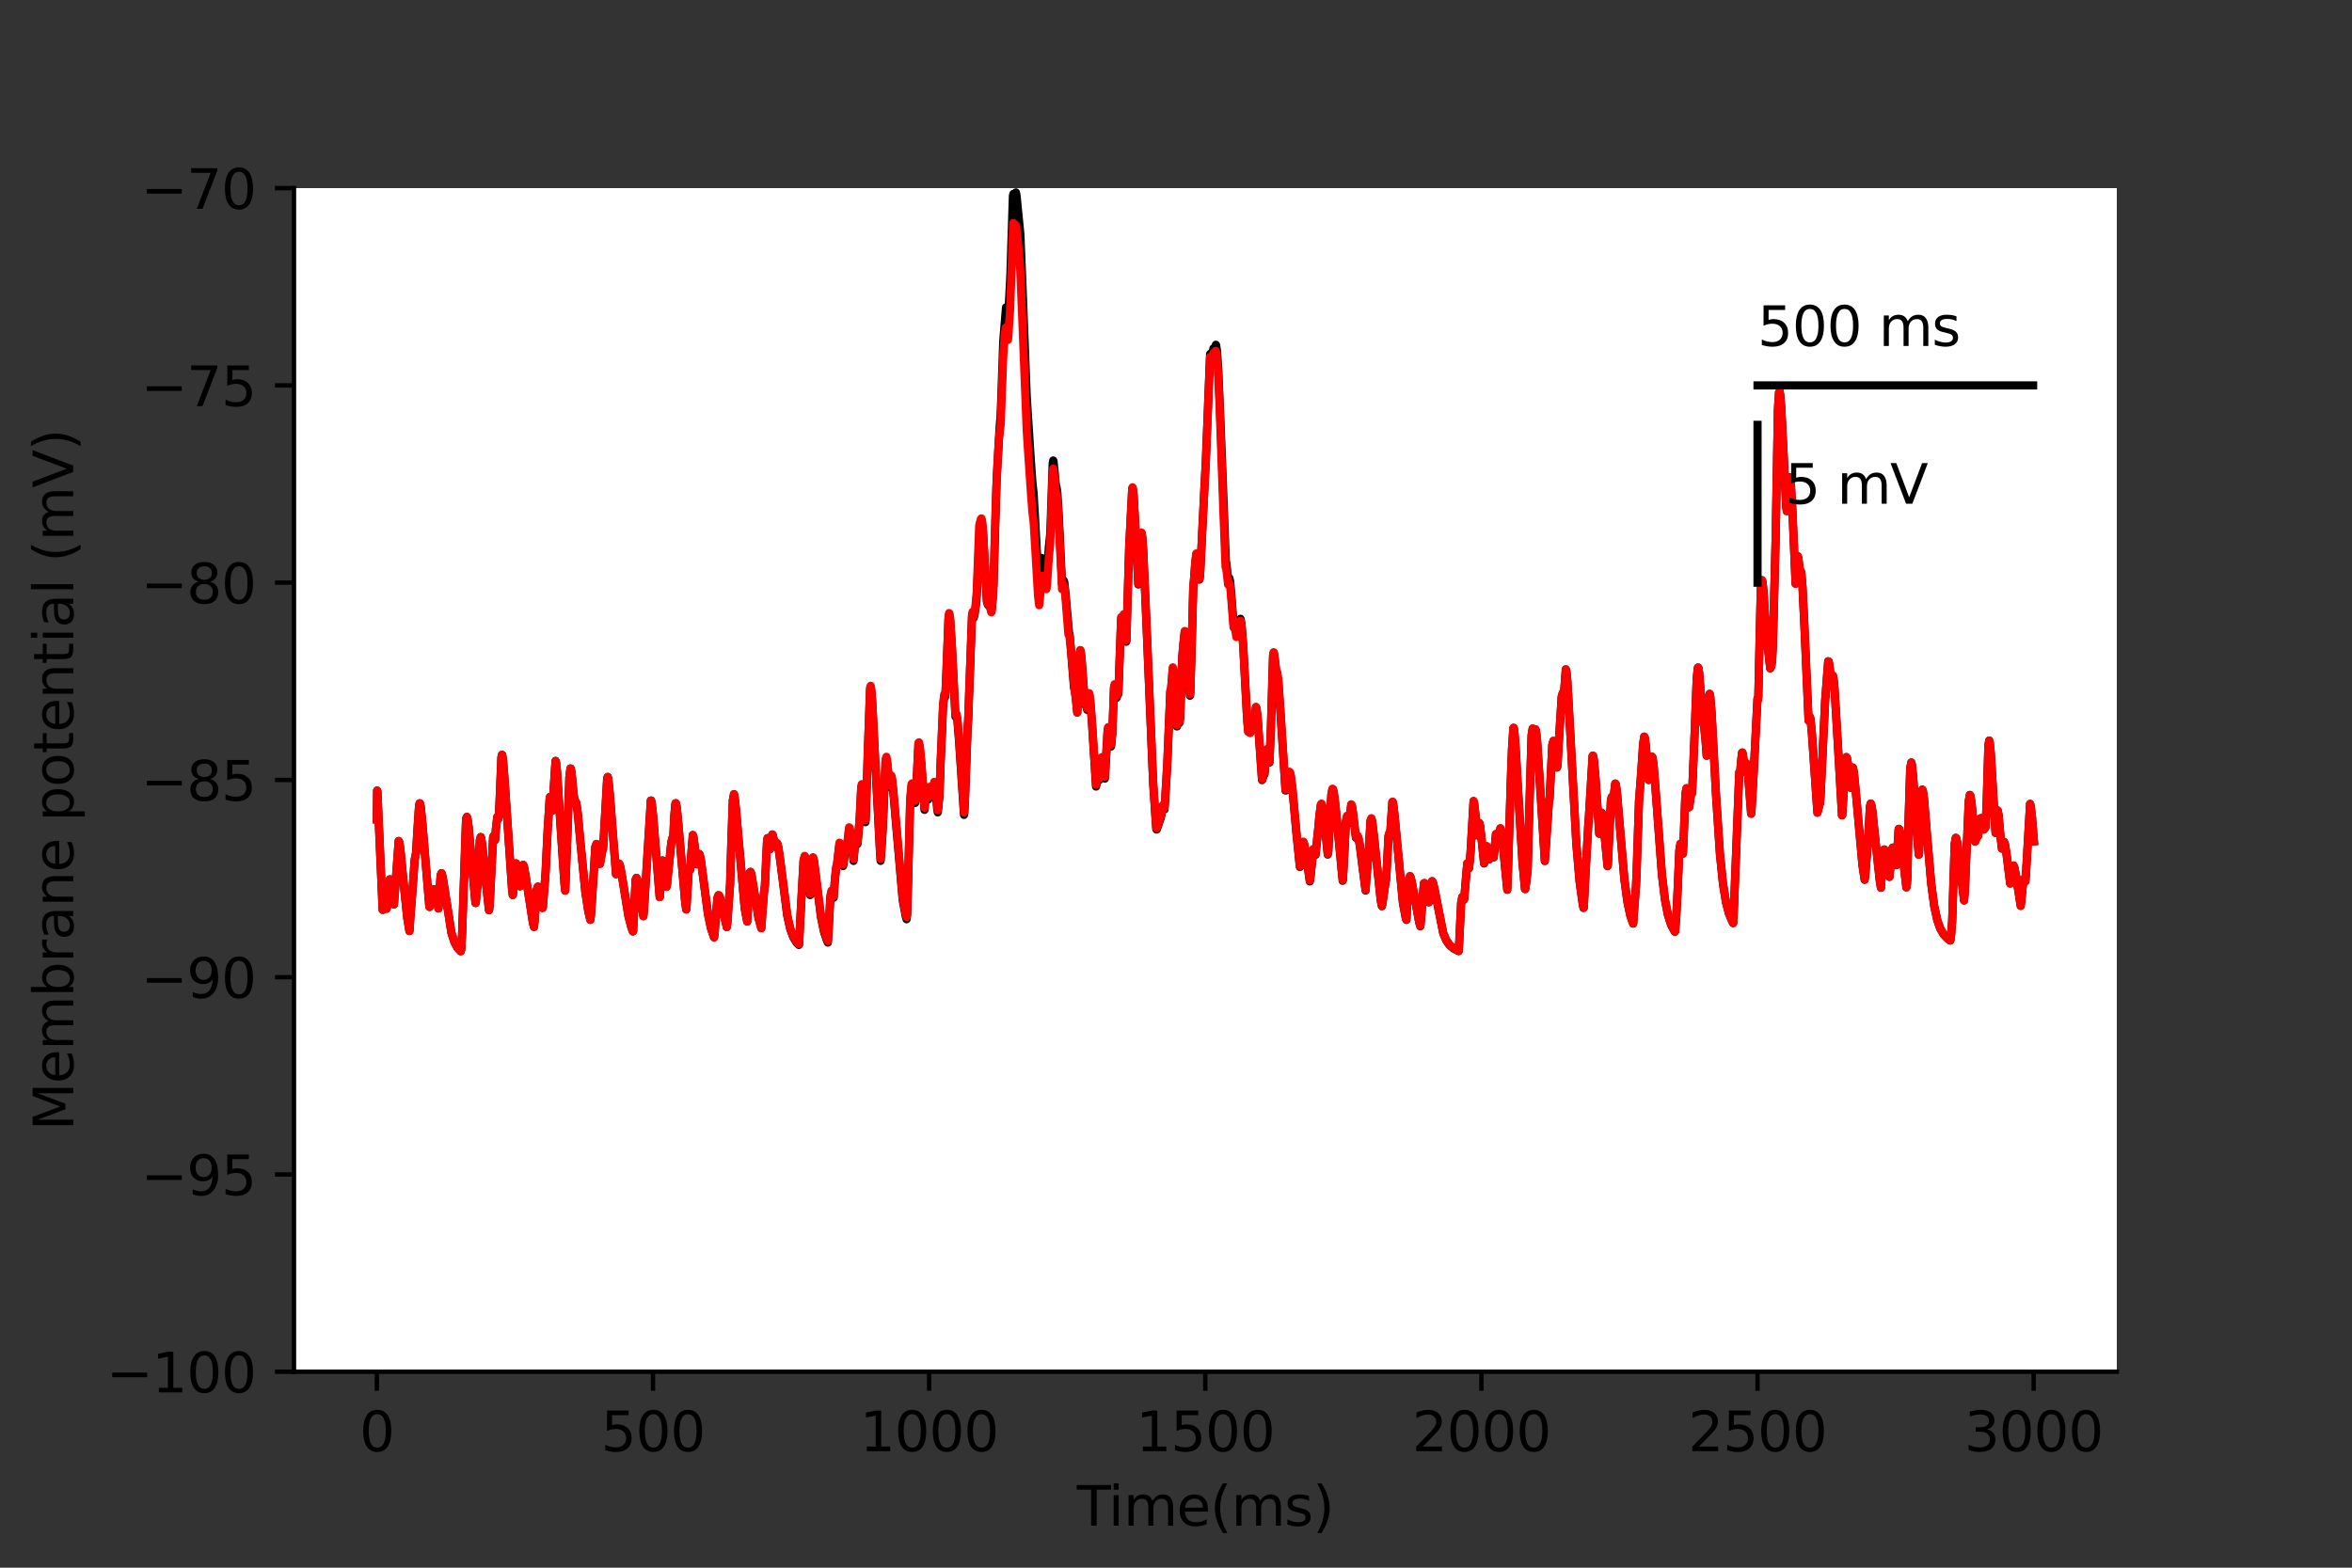 <?xml version="1.0" encoding="utf-8" standalone="no"?>
<!DOCTYPE svg PUBLIC "-//W3C//DTD SVG 1.1//EN"
  "http://www.w3.org/Graphics/SVG/1.1/DTD/svg11.dtd">
<svg height="288pt" version="1.1" viewBox="0 0 432 288" width="432pt" xmlns="http://www.w3.org/2000/svg" xmlns:xlink="http://www.w3.org/1999/xlink">
 <rect x="0" y="0" width="432" height="288" fill="#333333" stroke="none"/>
 <defs>
  <style type="text/css">*{stroke-linecap:butt;stroke-linejoin:round;}</style>
 </defs>
 <g id="figure_1">
  <g id="patch_1">
   <path d="M 0 288 
L 432 288 
L 432 0 
L 0 0 
z
" style="fill:none;"/>
  </g>
  <g id="axes_1">
   <g id="patch_2">
    <path d="M 54 252 
L 388.8 252 
L 388.8 34.56 
L 54 34.56 
z
" style="fill:#ffffff;"/>
   </g>
   <g id="matplotlib.axis_1">
    <g id="xtick_1">
     <g id="line2d_1">
      <defs>
       <path d="M 0 0 
L 0 3.5 
" id="m1f5a6d3e97" style="stroke:#000000;stroke-width:0.8;"/>
      </defs>
      <g>
       <use style="stroke:#000000;stroke-width:0.8;" x="69.218" xlink:href="#m1f5a6d3e97" y="252"/>
      </g>
     </g>
     <g id="text_1">
      <!-- 0 -->
      <g transform="translate(66.037 266.598)scale(0.1 -0.1)">
       <defs>
        <path d="M 2034 4250 
Q 1547 4250 1301 3770 
Q 1056 3291 1056 2328 
Q 1056 1369 1301 889 
Q 1547 409 2034 409 
Q 2525 409 2770 889 
Q 3016 1369 3016 2328 
Q 3016 3291 2770 3770 
Q 2525 4250 2034 4250 
z
M 2034 4750 
Q 2819 4750 3233 4129 
Q 3647 3509 3647 2328 
Q 3647 1150 3233 529 
Q 2819 -91 2034 -91 
Q 1250 -91 836 529 
Q 422 1150 422 2328 
Q 422 3509 836 4129 
Q 1250 4750 2034 4750 
z
" id="DejaVuSans-30" transform="scale(0.016)"/>
       </defs>
       <use xlink:href="#DejaVuSans-30"/>
      </g>
     </g>
    </g>
    <g id="xtick_2">
     <g id="line2d_2">
      <g>
       <use style="stroke:#000000;stroke-width:0.8;" x="119.937" xlink:href="#m1f5a6d3e97" y="252"/>
      </g>
     </g>
     <g id="text_2">
      <!-- 500 -->
      <g transform="translate(110.393 266.598)scale(0.1 -0.1)">
       <defs>
        <path d="M 691 4666 
L 3169 4666 
L 3169 4134 
L 1269 4134 
L 1269 2991 
Q 1406 3038 1543 3061 
Q 1681 3084 1819 3084 
Q 2600 3084 3056 2656 
Q 3513 2228 3513 1497 
Q 3513 744 3044 326 
Q 2575 -91 1722 -91 
Q 1428 -91 1123 -41 
Q 819 9 494 109 
L 494 744 
Q 775 591 1075 516 
Q 1375 441 1709 441 
Q 2250 441 2565 725 
Q 2881 1009 2881 1497 
Q 2881 1984 2565 2268 
Q 2250 2553 1709 2553 
Q 1456 2553 1204 2497 
Q 953 2441 691 2322 
L 691 4666 
z
" id="DejaVuSans-35" transform="scale(0.016)"/>
       </defs>
       <use xlink:href="#DejaVuSans-35"/>
       <use x="63.623" xlink:href="#DejaVuSans-30"/>
       <use x="127.246" xlink:href="#DejaVuSans-30"/>
      </g>
     </g>
    </g>
    <g id="xtick_3">
     <g id="line2d_3">
      <g>
       <use style="stroke:#000000;stroke-width:0.8;" x="170.656" xlink:href="#m1f5a6d3e97" y="252"/>
      </g>
     </g>
     <g id="text_3">
      <!-- 1000 -->
      <g transform="translate(157.931 266.598)scale(0.1 -0.1)">
       <defs>
        <path d="M 794 531 
L 1825 531 
L 1825 4091 
L 703 3866 
L 703 4441 
L 1819 4666 
L 2450 4666 
L 2450 531 
L 3481 531 
L 3481 0 
L 794 0 
L 794 531 
z
" id="DejaVuSans-31" transform="scale(0.016)"/>
       </defs>
       <use xlink:href="#DejaVuSans-31"/>
       <use x="63.623" xlink:href="#DejaVuSans-30"/>
       <use x="127.246" xlink:href="#DejaVuSans-30"/>
       <use x="190.869" xlink:href="#DejaVuSans-30"/>
      </g>
     </g>
    </g>
    <g id="xtick_4">
     <g id="line2d_4">
      <g>
       <use style="stroke:#000000;stroke-width:0.8;" x="221.375" xlink:href="#m1f5a6d3e97" y="252"/>
      </g>
     </g>
     <g id="text_4">
      <!-- 1500 -->
      <g transform="translate(208.65 266.598)scale(0.1 -0.1)">
       <use xlink:href="#DejaVuSans-31"/>
       <use x="63.623" xlink:href="#DejaVuSans-35"/>
       <use x="127.246" xlink:href="#DejaVuSans-30"/>
       <use x="190.869" xlink:href="#DejaVuSans-30"/>
      </g>
     </g>
    </g>
    <g id="xtick_5">
     <g id="line2d_5">
      <g>
       <use style="stroke:#000000;stroke-width:0.8;" x="272.093" xlink:href="#m1f5a6d3e97" y="252"/>
      </g>
     </g>
     <g id="text_5">
      <!-- 2000 -->
      <g transform="translate(259.368 266.598)scale(0.1 -0.1)">
       <defs>
        <path d="M 1228 531 
L 3431 531 
L 3431 0 
L 469 0 
L 469 531 
Q 828 903 1448 1529 
Q 2069 2156 2228 2338 
Q 2531 2678 2651 2914 
Q 2772 3150 2772 3378 
Q 2772 3750 2511 3984 
Q 2250 4219 1831 4219 
Q 1534 4219 1204 4116 
Q 875 4013 500 3803 
L 500 4441 
Q 881 4594 1212 4672 
Q 1544 4750 1819 4750 
Q 2544 4750 2975 4387 
Q 3406 4025 3406 3419 
Q 3406 3131 3298 2873 
Q 3191 2616 2906 2266 
Q 2828 2175 2409 1742 
Q 1991 1309 1228 531 
z
" id="DejaVuSans-32" transform="scale(0.016)"/>
       </defs>
       <use xlink:href="#DejaVuSans-32"/>
       <use x="63.623" xlink:href="#DejaVuSans-30"/>
       <use x="127.246" xlink:href="#DejaVuSans-30"/>
       <use x="190.869" xlink:href="#DejaVuSans-30"/>
      </g>
     </g>
    </g>
    <g id="xtick_6">
     <g id="line2d_6">
      <g>
       <use style="stroke:#000000;stroke-width:0.8;" x="322.812" xlink:href="#m1f5a6d3e97" y="252"/>
      </g>
     </g>
     <g id="text_6">
      <!-- 2500 -->
      <g transform="translate(310.087 266.598)scale(0.1 -0.1)">
       <use xlink:href="#DejaVuSans-32"/>
       <use x="63.623" xlink:href="#DejaVuSans-35"/>
       <use x="127.246" xlink:href="#DejaVuSans-30"/>
       <use x="190.869" xlink:href="#DejaVuSans-30"/>
      </g>
     </g>
    </g>
    <g id="xtick_7">
     <g id="line2d_7">
      <g>
       <use style="stroke:#000000;stroke-width:0.8;" x="373.531" xlink:href="#m1f5a6d3e97" y="252"/>
      </g>
     </g>
     <g id="text_7">
      <!-- 3000 -->
      <g transform="translate(360.806 266.598)scale(0.1 -0.1)">
       <defs>
        <path d="M 2597 2516 
Q 3050 2419 3304 2112 
Q 3559 1806 3559 1356 
Q 3559 666 3084 287 
Q 2609 -91 1734 -91 
Q 1441 -91 1130 -33 
Q 819 25 488 141 
L 488 750 
Q 750 597 1062 519 
Q 1375 441 1716 441 
Q 2309 441 2620 675 
Q 2931 909 2931 1356 
Q 2931 1769 2642 2001 
Q 2353 2234 1838 2234 
L 1294 2234 
L 1294 2753 
L 1863 2753 
Q 2328 2753 2575 2939 
Q 2822 3125 2822 3475 
Q 2822 3834 2567 4026 
Q 2313 4219 1838 4219 
Q 1578 4219 1281 4162 
Q 984 4106 628 3988 
L 628 4550 
Q 988 4650 1302 4700 
Q 1616 4750 1894 4750 
Q 2613 4750 3031 4423 
Q 3450 4097 3450 3541 
Q 3450 3153 3228 2886 
Q 3006 2619 2597 2516 
z
" id="DejaVuSans-33" transform="scale(0.016)"/>
       </defs>
       <use xlink:href="#DejaVuSans-33"/>
       <use x="63.623" xlink:href="#DejaVuSans-30"/>
       <use x="127.246" xlink:href="#DejaVuSans-30"/>
       <use x="190.869" xlink:href="#DejaVuSans-30"/>
      </g>
     </g>
    </g>
    <g id="text_8">
     <!-- Time(ms) -->
     <g transform="translate(197.79 280.277)scale(0.1 -0.1)">
      <defs>
       <path d="M -19 4666 
L 3928 4666 
L 3928 4134 
L 2272 4134 
L 2272 0 
L 1638 0 
L 1638 4134 
L -19 4134 
L -19 4666 
z
" id="DejaVuSans-54" transform="scale(0.016)"/>
       <path d="M 603 3500 
L 1178 3500 
L 1178 0 
L 603 0 
L 603 3500 
z
M 603 4863 
L 1178 4863 
L 1178 4134 
L 603 4134 
L 603 4863 
z
" id="DejaVuSans-69" transform="scale(0.016)"/>
       <path d="M 3328 2828 
Q 3544 3216 3844 3400 
Q 4144 3584 4550 3584 
Q 5097 3584 5394 3201 
Q 5691 2819 5691 2113 
L 5691 0 
L 5113 0 
L 5113 2094 
Q 5113 2597 4934 2840 
Q 4756 3084 4391 3084 
Q 3944 3084 3684 2787 
Q 3425 2491 3425 1978 
L 3425 0 
L 2847 0 
L 2847 2094 
Q 2847 2600 2669 2842 
Q 2491 3084 2119 3084 
Q 1678 3084 1418 2786 
Q 1159 2488 1159 1978 
L 1159 0 
L 581 0 
L 581 3500 
L 1159 3500 
L 1159 2956 
Q 1356 3278 1631 3431 
Q 1906 3584 2284 3584 
Q 2666 3584 2933 3390 
Q 3200 3197 3328 2828 
z
" id="DejaVuSans-6d" transform="scale(0.016)"/>
       <path d="M 3597 1894 
L 3597 1613 
L 953 1613 
Q 991 1019 1311 708 
Q 1631 397 2203 397 
Q 2534 397 2845 478 
Q 3156 559 3463 722 
L 3463 178 
Q 3153 47 2828 -22 
Q 2503 -91 2169 -91 
Q 1331 -91 842 396 
Q 353 884 353 1716 
Q 353 2575 817 3079 
Q 1281 3584 2069 3584 
Q 2775 3584 3186 3129 
Q 3597 2675 3597 1894 
z
M 3022 2063 
Q 3016 2534 2758 2815 
Q 2500 3097 2075 3097 
Q 1594 3097 1305 2825 
Q 1016 2553 972 2059 
L 3022 2063 
z
" id="DejaVuSans-65" transform="scale(0.016)"/>
       <path d="M 1984 4856 
Q 1566 4138 1362 3434 
Q 1159 2731 1159 2009 
Q 1159 1288 1364 580 
Q 1569 -128 1984 -844 
L 1484 -844 
Q 1016 -109 783 600 
Q 550 1309 550 2009 
Q 550 2706 781 3412 
Q 1013 4119 1484 4856 
L 1984 4856 
z
" id="DejaVuSans-28" transform="scale(0.016)"/>
       <path d="M 2834 3397 
L 2834 2853 
Q 2591 2978 2328 3040 
Q 2066 3103 1784 3103 
Q 1356 3103 1142 2972 
Q 928 2841 928 2578 
Q 928 2378 1081 2264 
Q 1234 2150 1697 2047 
L 1894 2003 
Q 2506 1872 2764 1633 
Q 3022 1394 3022 966 
Q 3022 478 2636 193 
Q 2250 -91 1575 -91 
Q 1294 -91 989 -36 
Q 684 19 347 128 
L 347 722 
Q 666 556 975 473 
Q 1284 391 1588 391 
Q 1994 391 2212 530 
Q 2431 669 2431 922 
Q 2431 1156 2273 1281 
Q 2116 1406 1581 1522 
L 1381 1569 
Q 847 1681 609 1914 
Q 372 2147 372 2553 
Q 372 3047 722 3315 
Q 1072 3584 1716 3584 
Q 2034 3584 2315 3537 
Q 2597 3491 2834 3397 
z
" id="DejaVuSans-73" transform="scale(0.016)"/>
       <path d="M 513 4856 
L 1013 4856 
Q 1481 4119 1714 3412 
Q 1947 2706 1947 2009 
Q 1947 1309 1714 600 
Q 1481 -109 1013 -844 
L 513 -844 
Q 928 -128 1133 580 
Q 1338 1288 1338 2009 
Q 1338 2731 1133 3434 
Q 928 4138 513 4856 
z
" id="DejaVuSans-29" transform="scale(0.016)"/>
      </defs>
      <use xlink:href="#DejaVuSans-54"/>
      <use x="57.959" xlink:href="#DejaVuSans-69"/>
      <use x="85.742" xlink:href="#DejaVuSans-6d"/>
      <use x="183.154" xlink:href="#DejaVuSans-65"/>
      <use x="244.678" xlink:href="#DejaVuSans-28"/>
      <use x="283.691" xlink:href="#DejaVuSans-6d"/>
      <use x="381.104" xlink:href="#DejaVuSans-73"/>
      <use x="433.203" xlink:href="#DejaVuSans-29"/>
     </g>
    </g>
   </g>
   <g id="matplotlib.axis_2">
    <g id="ytick_1">
     <g id="line2d_8">
      <defs>
       <path d="M 0 0 
L -3.5 0 
" id="m7531ea4626" style="stroke:#000000;stroke-width:0.8;"/>
      </defs>
      <g>
       <use style="stroke:#000000;stroke-width:0.8;" x="54" xlink:href="#m7531ea4626" y="252"/>
      </g>
     </g>
     <g id="text_9">
      <!-- −100 -->
      <g transform="translate(19.533 255.799)scale(0.1 -0.1)">
       <defs>
        <path d="M 678 2272 
L 4684 2272 
L 4684 1741 
L 678 1741 
L 678 2272 
z
" id="DejaVuSans-2212" transform="scale(0.016)"/>
       </defs>
       <use xlink:href="#DejaVuSans-2212"/>
       <use x="83.789" xlink:href="#DejaVuSans-31"/>
       <use x="147.412" xlink:href="#DejaVuSans-30"/>
       <use x="211.035" xlink:href="#DejaVuSans-30"/>
      </g>
     </g>
    </g>
    <g id="ytick_2">
     <g id="line2d_9">
      <g>
       <use style="stroke:#000000;stroke-width:0.8;" x="54" xlink:href="#m7531ea4626" y="215.76"/>
      </g>
     </g>
     <g id="text_10">
      <!-- −95 -->
      <g transform="translate(25.895 219.559)scale(0.1 -0.1)">
       <defs>
        <path d="M 703 97 
L 703 672 
Q 941 559 1184 500 
Q 1428 441 1663 441 
Q 2288 441 2617 861 
Q 2947 1281 2994 2138 
Q 2813 1869 2534 1725 
Q 2256 1581 1919 1581 
Q 1219 1581 811 2004 
Q 403 2428 403 3163 
Q 403 3881 828 4315 
Q 1253 4750 1959 4750 
Q 2769 4750 3195 4129 
Q 3622 3509 3622 2328 
Q 3622 1225 3098 567 
Q 2575 -91 1691 -91 
Q 1453 -91 1209 -44 
Q 966 3 703 97 
z
M 1959 2075 
Q 2384 2075 2632 2365 
Q 2881 2656 2881 3163 
Q 2881 3666 2632 3958 
Q 2384 4250 1959 4250 
Q 1534 4250 1286 3958 
Q 1038 3666 1038 3163 
Q 1038 2656 1286 2365 
Q 1534 2075 1959 2075 
z
" id="DejaVuSans-39" transform="scale(0.016)"/>
       </defs>
       <use xlink:href="#DejaVuSans-2212"/>
       <use x="83.789" xlink:href="#DejaVuSans-39"/>
       <use x="147.412" xlink:href="#DejaVuSans-35"/>
      </g>
     </g>
    </g>
    <g id="ytick_3">
     <g id="line2d_10">
      <g>
       <use style="stroke:#000000;stroke-width:0.8;" x="54" xlink:href="#m7531ea4626" y="179.52"/>
      </g>
     </g>
     <g id="text_11">
      <!-- −90 -->
      <g transform="translate(25.895 183.319)scale(0.1 -0.1)">
       <use xlink:href="#DejaVuSans-2212"/>
       <use x="83.789" xlink:href="#DejaVuSans-39"/>
       <use x="147.412" xlink:href="#DejaVuSans-30"/>
      </g>
     </g>
    </g>
    <g id="ytick_4">
     <g id="line2d_11">
      <g>
       <use style="stroke:#000000;stroke-width:0.8;" x="54" xlink:href="#m7531ea4626" y="143.28"/>
      </g>
     </g>
     <g id="text_12">
      <!-- −85 -->
      <g transform="translate(25.895 147.079)scale(0.1 -0.1)">
       <defs>
        <path d="M 2034 2216 
Q 1584 2216 1326 1975 
Q 1069 1734 1069 1313 
Q 1069 891 1326 650 
Q 1584 409 2034 409 
Q 2484 409 2743 651 
Q 3003 894 3003 1313 
Q 3003 1734 2745 1975 
Q 2488 2216 2034 2216 
z
M 1403 2484 
Q 997 2584 770 2862 
Q 544 3141 544 3541 
Q 544 4100 942 4425 
Q 1341 4750 2034 4750 
Q 2731 4750 3128 4425 
Q 3525 4100 3525 3541 
Q 3525 3141 3298 2862 
Q 3072 2584 2669 2484 
Q 3125 2378 3379 2068 
Q 3634 1759 3634 1313 
Q 3634 634 3220 271 
Q 2806 -91 2034 -91 
Q 1263 -91 848 271 
Q 434 634 434 1313 
Q 434 1759 690 2068 
Q 947 2378 1403 2484 
z
M 1172 3481 
Q 1172 3119 1398 2916 
Q 1625 2713 2034 2713 
Q 2441 2713 2670 2916 
Q 2900 3119 2900 3481 
Q 2900 3844 2670 4047 
Q 2441 4250 2034 4250 
Q 1625 4250 1398 4047 
Q 1172 3844 1172 3481 
z
" id="DejaVuSans-38" transform="scale(0.016)"/>
       </defs>
       <use xlink:href="#DejaVuSans-2212"/>
       <use x="83.789" xlink:href="#DejaVuSans-38"/>
       <use x="147.412" xlink:href="#DejaVuSans-35"/>
      </g>
     </g>
    </g>
    <g id="ytick_5">
     <g id="line2d_12">
      <g>
       <use style="stroke:#000000;stroke-width:0.8;" x="54" xlink:href="#m7531ea4626" y="107.04"/>
      </g>
     </g>
     <g id="text_13">
      <!-- −80 -->
      <g transform="translate(25.895 110.839)scale(0.1 -0.1)">
       <use xlink:href="#DejaVuSans-2212"/>
       <use x="83.789" xlink:href="#DejaVuSans-38"/>
       <use x="147.412" xlink:href="#DejaVuSans-30"/>
      </g>
     </g>
    </g>
    <g id="ytick_6">
     <g id="line2d_13">
      <g>
       <use style="stroke:#000000;stroke-width:0.8;" x="54" xlink:href="#m7531ea4626" y="70.8"/>
      </g>
     </g>
     <g id="text_14">
      <!-- −75 -->
      <g transform="translate(25.895 74.599)scale(0.1 -0.1)">
       <defs>
        <path d="M 525 4666 
L 3525 4666 
L 3525 4397 
L 1831 0 
L 1172 0 
L 2766 4134 
L 525 4134 
L 525 4666 
z
" id="DejaVuSans-37" transform="scale(0.016)"/>
       </defs>
       <use xlink:href="#DejaVuSans-2212"/>
       <use x="83.789" xlink:href="#DejaVuSans-37"/>
       <use x="147.412" xlink:href="#DejaVuSans-35"/>
      </g>
     </g>
    </g>
    <g id="ytick_7">
     <g id="line2d_14">
      <g>
       <use style="stroke:#000000;stroke-width:0.8;" x="54" xlink:href="#m7531ea4626" y="34.56"/>
      </g>
     </g>
     <g id="text_15">
      <!-- −70 -->
      <g transform="translate(25.895 38.359)scale(0.1 -0.1)">
       <use xlink:href="#DejaVuSans-2212"/>
       <use x="83.789" xlink:href="#DejaVuSans-37"/>
       <use x="147.412" xlink:href="#DejaVuSans-30"/>
      </g>
     </g>
    </g>
    <g id="text_16">
     <!-- Membrane potential (mV) -->
     <g transform="translate(13.453 207.692)rotate(-90)scale(0.1 -0.1)">
      <defs>
       <path d="M 628 4666 
L 1569 4666 
L 2759 1491 
L 3956 4666 
L 4897 4666 
L 4897 0 
L 4281 0 
L 4281 4097 
L 3078 897 
L 2444 897 
L 1241 4097 
L 1241 0 
L 628 0 
L 628 4666 
z
" id="DejaVuSans-4d" transform="scale(0.016)"/>
       <path d="M 3116 1747 
Q 3116 2381 2855 2742 
Q 2594 3103 2138 3103 
Q 1681 3103 1420 2742 
Q 1159 2381 1159 1747 
Q 1159 1113 1420 752 
Q 1681 391 2138 391 
Q 2594 391 2855 752 
Q 3116 1113 3116 1747 
z
M 1159 2969 
Q 1341 3281 1617 3432 
Q 1894 3584 2278 3584 
Q 2916 3584 3314 3078 
Q 3713 2572 3713 1747 
Q 3713 922 3314 415 
Q 2916 -91 2278 -91 
Q 1894 -91 1617 61 
Q 1341 213 1159 525 
L 1159 0 
L 581 0 
L 581 4863 
L 1159 4863 
L 1159 2969 
z
" id="DejaVuSans-62" transform="scale(0.016)"/>
       <path d="M 2631 2963 
Q 2534 3019 2420 3045 
Q 2306 3072 2169 3072 
Q 1681 3072 1420 2755 
Q 1159 2438 1159 1844 
L 1159 0 
L 581 0 
L 581 3500 
L 1159 3500 
L 1159 2956 
Q 1341 3275 1631 3429 
Q 1922 3584 2338 3584 
Q 2397 3584 2469 3576 
Q 2541 3569 2628 3553 
L 2631 2963 
z
" id="DejaVuSans-72" transform="scale(0.016)"/>
       <path d="M 2194 1759 
Q 1497 1759 1228 1600 
Q 959 1441 959 1056 
Q 959 750 1161 570 
Q 1363 391 1709 391 
Q 2188 391 2477 730 
Q 2766 1069 2766 1631 
L 2766 1759 
L 2194 1759 
z
M 3341 1997 
L 3341 0 
L 2766 0 
L 2766 531 
Q 2569 213 2275 61 
Q 1981 -91 1556 -91 
Q 1019 -91 701 211 
Q 384 513 384 1019 
Q 384 1609 779 1909 
Q 1175 2209 1959 2209 
L 2766 2209 
L 2766 2266 
Q 2766 2663 2505 2880 
Q 2244 3097 1772 3097 
Q 1472 3097 1187 3025 
Q 903 2953 641 2809 
L 641 3341 
Q 956 3463 1253 3523 
Q 1550 3584 1831 3584 
Q 2591 3584 2966 3190 
Q 3341 2797 3341 1997 
z
" id="DejaVuSans-61" transform="scale(0.016)"/>
       <path d="M 3513 2113 
L 3513 0 
L 2938 0 
L 2938 2094 
Q 2938 2591 2744 2837 
Q 2550 3084 2163 3084 
Q 1697 3084 1428 2787 
Q 1159 2491 1159 1978 
L 1159 0 
L 581 0 
L 581 3500 
L 1159 3500 
L 1159 2956 
Q 1366 3272 1645 3428 
Q 1925 3584 2291 3584 
Q 2894 3584 3203 3211 
Q 3513 2838 3513 2113 
z
" id="DejaVuSans-6e" transform="scale(0.016)"/>
       <path id="DejaVuSans-20" transform="scale(0.016)"/>
       <path d="M 1159 525 
L 1159 -1331 
L 581 -1331 
L 581 3500 
L 1159 3500 
L 1159 2969 
Q 1341 3281 1617 3432 
Q 1894 3584 2278 3584 
Q 2916 3584 3314 3078 
Q 3713 2572 3713 1747 
Q 3713 922 3314 415 
Q 2916 -91 2278 -91 
Q 1894 -91 1617 61 
Q 1341 213 1159 525 
z
M 3116 1747 
Q 3116 2381 2855 2742 
Q 2594 3103 2138 3103 
Q 1681 3103 1420 2742 
Q 1159 2381 1159 1747 
Q 1159 1113 1420 752 
Q 1681 391 2138 391 
Q 2594 391 2855 752 
Q 3116 1113 3116 1747 
z
" id="DejaVuSans-70" transform="scale(0.016)"/>
       <path d="M 1959 3097 
Q 1497 3097 1228 2736 
Q 959 2375 959 1747 
Q 959 1119 1226 758 
Q 1494 397 1959 397 
Q 2419 397 2687 759 
Q 2956 1122 2956 1747 
Q 2956 2369 2687 2733 
Q 2419 3097 1959 3097 
z
M 1959 3584 
Q 2709 3584 3137 3096 
Q 3566 2609 3566 1747 
Q 3566 888 3137 398 
Q 2709 -91 1959 -91 
Q 1206 -91 779 398 
Q 353 888 353 1747 
Q 353 2609 779 3096 
Q 1206 3584 1959 3584 
z
" id="DejaVuSans-6f" transform="scale(0.016)"/>
       <path d="M 1172 4494 
L 1172 3500 
L 2356 3500 
L 2356 3053 
L 1172 3053 
L 1172 1153 
Q 1172 725 1289 603 
Q 1406 481 1766 481 
L 2356 481 
L 2356 0 
L 1766 0 
Q 1100 0 847 248 
Q 594 497 594 1153 
L 594 3053 
L 172 3053 
L 172 3500 
L 594 3500 
L 594 4494 
L 1172 4494 
z
" id="DejaVuSans-74" transform="scale(0.016)"/>
       <path d="M 603 4863 
L 1178 4863 
L 1178 0 
L 603 0 
L 603 4863 
z
" id="DejaVuSans-6c" transform="scale(0.016)"/>
       <path d="M 1831 0 
L 50 4666 
L 709 4666 
L 2188 738 
L 3669 4666 
L 4325 4666 
L 2547 0 
L 1831 0 
z
" id="DejaVuSans-56" transform="scale(0.016)"/>
      </defs>
      <use xlink:href="#DejaVuSans-4d"/>
      <use x="86.279" xlink:href="#DejaVuSans-65"/>
      <use x="147.803" xlink:href="#DejaVuSans-6d"/>
      <use x="245.215" xlink:href="#DejaVuSans-62"/>
      <use x="308.691" xlink:href="#DejaVuSans-72"/>
      <use x="349.805" xlink:href="#DejaVuSans-61"/>
      <use x="411.084" xlink:href="#DejaVuSans-6e"/>
      <use x="474.463" xlink:href="#DejaVuSans-65"/>
      <use x="535.986" xlink:href="#DejaVuSans-20"/>
      <use x="567.773" xlink:href="#DejaVuSans-70"/>
      <use x="631.25" xlink:href="#DejaVuSans-6f"/>
      <use x="692.432" xlink:href="#DejaVuSans-74"/>
      <use x="731.641" xlink:href="#DejaVuSans-65"/>
      <use x="793.164" xlink:href="#DejaVuSans-6e"/>
      <use x="856.543" xlink:href="#DejaVuSans-74"/>
      <use x="895.752" xlink:href="#DejaVuSans-69"/>
      <use x="923.535" xlink:href="#DejaVuSans-61"/>
      <use x="984.814" xlink:href="#DejaVuSans-6c"/>
      <use x="1012.598" xlink:href="#DejaVuSans-20"/>
      <use x="1044.385" xlink:href="#DejaVuSans-28"/>
      <use x="1083.398" xlink:href="#DejaVuSans-6d"/>
      <use x="1180.811" xlink:href="#DejaVuSans-56"/>
      <use x="1249.219" xlink:href="#DejaVuSans-29"/>
     </g>
    </g>
   </g>
   <g id="line2d_15">
    <path clip-path="url(#p284890b76a)" d="M 69.218 150.528 
L 69.269 145.236 
L 69.32 145.372 
L 70.283 167.145 
L 70.385 167.07 
L 70.74 166.483 
L 70.892 166.674 
L 70.994 166.945 
L 71.044 166.814 
L 71.602 161.541 
L 71.704 161.712 
L 71.907 162.721 
L 72.363 166.142 
L 73.226 154.501 
L 73.327 154.682 
L 73.53 155.921 
L 74.037 161.217 
L 74.798 168.623 
L 75.204 171.052 
L 75.356 168.81 
L 75.661 164.921 
L 75.813 162.897 
L 76.168 157.917 
L 76.421 156.647 
L 76.675 152.385 
L 76.979 147.908 
L 77.081 147.574 
L 77.132 147.595 
L 77.284 148.251 
L 77.588 151.317 
L 78.856 166.559 
L 78.907 166.612 
L 79.009 166.195 
L 79.516 163.408 
L 79.668 163.365 
L 79.82 163.641 
L 80.125 164.837 
L 80.53 166.899 
L 80.683 164.275 
L 80.936 160.805 
L 81.088 160.414 
L 81.19 160.595 
L 81.443 161.92 
L 82.915 171.364 
L 83.473 173.098 
L 84.031 174.125 
L 84.589 174.738 
L 84.639 174.751 
L 84.741 174.251 
L 84.893 171.088 
L 85.603 150.441 
L 85.755 150.076 
L 85.857 150.351 
L 86.06 151.744 
L 86.567 157.517 
L 87.328 165.881 
L 87.379 165.886 
L 87.734 162.334 
L 87.886 158.858 
L 88.139 154.293 
L 88.292 153.774 
L 88.393 154.014 
L 88.596 155.354 
L 89.205 161.735 
L 89.813 167.203 
L 89.864 167.083 
L 89.966 165.827 
L 90.574 153.792 
L 90.676 153.56 
L 90.727 153.587 
L 90.879 154.109 
L 90.929 154.309 
L 91.082 152.32 
L 91.335 150.082 
L 91.386 150.037 
L 91.437 150.102 
L 91.538 150.388 
L 91.64 149.612 
L 91.792 146.365 
L 92.096 139.131 
L 92.198 138.664 
L 92.248 138.707 
L 92.401 139.642 
L 92.705 143.647 
L 94.024 163.03 
L 94.176 164.422 
L 94.227 164.161 
L 94.683 158.641 
L 94.785 158.61 
L 94.937 159.071 
L 95.292 161.342 
L 95.495 162.824 
L 95.546 162.809 
L 95.749 160.649 
L 96.002 158.947 
L 96.104 158.89 
L 96.256 159.27 
L 96.56 161.005 
L 97.879 169.51 
L 98.082 170.286 
L 98.183 169.262 
L 98.589 163.441 
L 98.792 162.883 
L 98.894 162.997 
L 99.097 163.697 
L 99.655 166.789 
L 99.705 166.687 
L 99.959 163.5 
L 100.213 160.224 
L 100.568 152.85 
L 100.973 146.508 
L 101.024 146.405 
L 101.075 146.444 
L 101.227 147.236 
L 101.43 148.931 
L 102.039 139.785 
L 102.14 140.105 
L 102.343 142.054 
L 102.85 150.146 
L 103.662 162.138 
L 103.814 163.61 
L 104.271 151.935 
L 104.575 142.759 
L 104.778 141.178 
L 104.829 141.188 
L 104.981 141.889 
L 105.285 145.175 
L 105.488 146.87 
L 105.843 147.487 
L 106.097 149.19 
L 106.655 155.192 
L 107.517 163.912 
L 108.075 167.531 
L 108.43 168.985 
L 108.532 168.26 
L 108.988 161.425 
L 109.343 155.612 
L 109.546 155.044 
L 109.699 155.457 
L 110.003 157.48 
L 110.155 158.707 
L 110.206 158.681 
L 110.662 156.057 
L 110.713 156.087 
L 110.764 155.994 
L 111.22 148.3 
L 111.525 142.93 
L 111.626 142.728 
L 111.728 143.097 
L 111.981 145.585 
L 113.148 160.593 
L 113.199 160.44 
L 113.655 158.629 
L 113.757 158.713 
L 113.96 159.355 
L 114.365 161.733 
L 115.431 168.317 
L 115.989 170.432 
L 116.242 171.114 
L 116.293 171.049 
L 116.75 161.575 
L 116.902 161.272 
L 117.054 161.641 
L 117.358 163.321 
L 118.17 168.315 
L 118.271 167.343 
L 119.54 147.079 
L 119.59 147.058 
L 119.692 147.399 
L 119.945 149.715 
L 121.163 164.815 
L 121.214 164.594 
L 121.569 158.386 
L 121.67 158.075 
L 121.721 158.093 
L 121.873 158.625 
L 122.228 161.246 
L 122.431 162.903 
L 122.482 162.755 
L 123.293 154.767 
L 123.496 153.964 
L 123.598 153.991 
L 123.649 154.071 
L 123.851 149.857 
L 124.054 147.651 
L 124.105 147.553 
L 124.156 147.593 
L 124.308 148.351 
L 124.612 151.541 
L 125.83 165.556 
L 126.033 167.072 
L 126.083 166.774 
L 126.489 160.005 
L 126.591 159.752 
L 126.641 159.772 
L 126.692 159.868 
L 126.743 159.81 
L 127.25 153.404 
L 127.352 153.674 
L 127.605 155.507 
L 127.96 158.776 
L 128.011 158.68 
L 128.417 156.887 
L 128.518 157.012 
L 128.721 157.887 
L 129.178 161.41 
L 130.04 167.937 
L 130.598 170.592 
L 131.156 172.207 
L 131.258 171.427 
L 131.765 164.991 
L 131.968 164.454 
L 132.069 164.498 
L 132.272 164.996 
L 132.729 167.054 
L 133.49 170.314 
L 133.591 169.597 
L 134.098 162.422 
L 134.352 153.851 
L 134.606 146.996 
L 134.809 145.9 
L 134.91 146.242 
L 135.164 148.532 
L 136.787 166.914 
L 137.243 169.297 
L 137.751 160.248 
L 137.852 160.171 
L 138.004 160.58 
L 138.359 162.687 
L 139.323 168.675 
L 139.831 170.516 
L 139.983 168.307 
L 140.338 163.803 
L 140.49 162.723 
L 140.896 154.276 
L 140.997 153.969 
L 141.048 154.001 
L 141.2 154.627 
L 141.403 156.021 
L 141.454 155.917 
L 141.86 153.313 
L 141.91 153.365 
L 142.063 153.974 
L 142.367 155.529 
L 142.722 154.92 
L 142.773 154.989 
L 142.976 155.741 
L 143.331 158.278 
L 144.599 168.222 
L 145.157 170.706 
L 145.715 172.21 
L 146.273 173.112 
L 146.729 173.593 
L 146.78 173.511 
L 146.983 169.115 
L 147.592 158.167 
L 147.795 157.412 
L 147.896 157.548 
L 148.099 158.499 
L 148.556 162.202 
L 148.809 164.427 
L 148.86 164.177 
L 149.215 157.966 
L 149.317 157.693 
L 149.367 157.733 
L 149.519 158.341 
L 149.875 161.16 
L 150.788 168.486 
L 151.346 171.207 
L 151.904 172.842 
L 152.056 173.156 
L 152.157 171.77 
L 152.512 164.846 
L 152.715 163.882 
L 152.817 163.924 
L 153.02 164.607 
L 153.121 164.92 
L 153.324 161.975 
L 153.578 159.519 
L 153.73 159.042 
L 154.186 155.094 
L 154.288 155.183 
L 154.491 156.147 
L 154.846 159.11 
L 154.947 158.689 
L 155.302 155.557 
L 155.404 155.582 
L 155.505 155.921 
L 155.556 155.76 
L 155.962 152.294 
L 156.063 152.381 
L 156.215 153.108 
L 156.571 156.394 
L 156.773 158.162 
L 157.179 153.816 
L 157.281 153.984 
L 157.484 155.068 
L 157.534 154.822 
L 157.889 150.687 
L 158.194 144.725 
L 158.295 144.389 
L 158.346 144.457 
L 158.498 145.356 
L 158.853 149.665 
L 158.955 151.047 
L 159.005 150.562 
L 159.411 137.803 
L 159.817 126.602 
L 159.919 126.328 
L 160.02 126.81 
L 160.223 129.307 
L 160.73 139.412 
L 161.643 156.763 
L 161.745 158.152 
L 161.795 157.625 
L 162.1 152.999 
L 162.252 149.797 
L 162.658 139.868 
L 162.81 139.41 
L 162.911 139.801 
L 163.165 142.279 
L 163.368 144.611 
L 163.419 144.449 
L 163.723 142.867 
L 163.825 143.205 
L 164.078 145.512 
L 165.803 165.402 
L 166.361 168.36 
L 166.513 168.874 
L 166.615 168.193 
L 166.767 162.945 
L 167.173 147.248 
L 167.426 144.409 
L 167.528 144.298 
L 167.629 144.594 
L 167.883 146.543 
L 168.086 147.516 
L 168.187 147.09 
L 168.694 136.845 
L 168.796 136.761 
L 168.948 137.442 
L 169.252 140.64 
L 169.81 148.783 
L 169.861 148.288 
L 170.115 145.078 
L 170.165 144.975 
L 170.216 145.032 
L 170.368 145.916 
L 170.521 146.86 
L 170.876 144.925 
L 170.926 144.996 
L 171.079 145.762 
L 171.18 146.31 
L 171.586 144.057 
L 171.637 144.154 
L 171.789 144.948 
L 172.144 148.643 
L 172.245 149.247 
L 172.55 146.348 
L 172.753 140.637 
L 173.209 129.963 
L 173.412 128.007 
L 173.463 128.006 
L 173.564 128.107 
L 173.666 127.355 
L 173.869 122.507 
L 174.224 113.542 
L 174.325 113.017 
L 174.376 113.041 
L 174.528 114.032 
L 174.832 118.738 
L 175.492 131.659 
L 175.543 131.595 
L 175.644 131.482 
L 175.695 131.543 
L 175.847 132.349 
L 176.151 136.096 
L 177.064 149.71 
L 177.115 149.405 
L 177.267 146.429 
L 177.724 133.944 
L 177.825 132.495 
L 178.535 113.249 
L 178.637 112.787 
L 178.688 112.888 
L 178.84 113.508 
L 178.992 113.014 
L 179.347 110.523 
L 180.007 96.233 
L 180.26 95.471 
L 180.362 95.795 
L 180.565 97.805 
L 180.92 104.404 
L 181.275 110.616 
L 181.478 111.158 
L 181.731 111.239 
L 181.934 111.797 
L 182.086 112.348 
L 182.188 111.728 
L 182.492 107.344 
L 183.05 88.181 
L 183.608 78.421 
L 183.76 76.689 
L 183.913 73.032 
L 184.268 62.668 
L 184.775 56.464 
L 184.826 56.507 
L 184.978 57.342 
L 185.13 58.12 
L 185.282 56.271 
L 185.587 50.282 
L 186.043 35.947 
L 186.145 35.607 
L 186.195 35.711 
L 186.347 36.376 
L 186.601 35.351 
L 186.703 35.83 
L 187.413 42.994 
L 187.819 52.864 
L 188.579 72.692 
L 188.782 75.995 
L 189.087 80.699 
L 189.391 85.379 
L 189.645 88.804 
L 189.848 90.615 
L 190.152 95.938 
L 190.659 105.186 
L 190.862 107.198 
L 190.913 107.111 
L 191.319 102.505 
L 191.42 102.681 
L 191.623 104.27 
L 191.725 103.951 
L 191.826 103.699 
L 191.877 103.752 
L 192.029 104.713 
L 192.181 105.851 
L 192.232 105.811 
L 192.333 104.853 
L 192.638 100.549 
L 192.891 98.17 
L 192.993 95.582 
L 193.348 85.079 
L 193.449 84.591 
L 193.5 84.697 
L 193.652 86.108 
L 193.957 89.298 
L 194.058 89.464 
L 194.21 90.499 
L 194.464 94.571 
L 195.073 107.289 
L 195.123 107.254 
L 195.377 106.649 
L 195.478 106.929 
L 195.681 108.689 
L 196.341 116.142 
L 196.493 116.844 
L 196.747 119.837 
L 197.254 126.273 
L 197.406 126.772 
L 197.609 128.338 
L 197.863 130.888 
L 197.964 128.68 
L 198.268 120.372 
L 198.421 119.489 
L 198.522 119.807 
L 198.725 121.867 
L 199.283 129.475 
L 199.334 129.432 
L 199.435 129.439 
L 199.587 130.038 
L 199.689 130.402 
L 200.044 127.591 
L 200.095 127.695 
L 200.247 128.685 
L 200.551 132.57 
L 201.312 144.497 
L 201.363 144.286 
L 201.667 142.797 
L 201.769 142.976 
L 201.87 143.344 
L 201.921 143.194 
L 202.377 139.425 
L 202.428 139.477 
L 202.58 140.151 
L 202.935 143.039 
L 202.986 142.348 
L 203.443 134.23 
L 203.544 133.914 
L 203.595 133.94 
L 203.747 134.611 
L 204.051 137.163 
L 204.102 136.991 
L 204.305 134.762 
L 204.609 126.539 
L 204.711 126.024 
L 204.761 126.074 
L 204.914 127.11 
L 205.066 128.24 
L 205.117 128.131 
L 205.319 127.523 
L 205.37 127.581 
L 205.421 127.219 
L 205.928 113.664 
L 205.979 113.676 
L 206.08 114.081 
L 206.131 114.058 
L 206.385 113.142 
L 206.435 113.248 
L 206.588 114.341 
L 206.841 117.899 
L 206.892 117.771 
L 207.044 112.363 
L 207.399 100.605 
L 207.957 89.864 
L 208.008 89.708 
L 208.059 89.761 
L 208.211 90.955 
L 208.515 96.405 
L 209.073 107.363 
L 209.225 105.178 
L 209.631 98.007 
L 209.682 97.979 
L 209.783 98.49 
L 209.986 101.213 
L 210.443 111.556 
L 211.813 144.064 
L 212.371 152.26 
L 212.421 152.399 
L 212.472 152.376 
L 213.233 150.192 
L 213.588 148.166 
L 213.689 148.129 
L 213.842 148.484 
L 213.892 148.694 
L 213.994 147.189 
L 214.298 142.128 
L 214.4 140.374 
L 214.958 127.083 
L 215.059 127.202 
L 215.414 122.846 
L 215.465 122.929 
L 215.617 124.071 
L 215.921 128.757 
L 216.175 133.452 
L 216.226 133.373 
L 216.429 132.147 
L 216.479 132.154 
L 216.632 132.799 
L 216.682 132.722 
L 216.784 131.588 
L 217.139 120.855 
L 217.342 118.543 
L 217.595 116.165 
L 217.646 116.153 
L 217.748 116.555 
L 217.951 118.68 
L 218.559 127.811 
L 218.61 127.656 
L 218.813 121.421 
L 219.168 108.071 
L 219.371 105.806 
L 219.523 103.612 
L 219.726 101.869 
L 219.827 102.322 
L 220.284 106.483 
L 220.335 106.388 
L 220.436 105.467 
L 220.842 97.239 
L 221.248 89.135 
L 221.501 84.149 
L 222.262 65.039 
L 222.313 64.986 
L 222.364 65.065 
L 222.516 65.731 
L 222.567 65.542 
L 222.871 64.002 
L 223.023 64.28 
L 223.328 63.335 
L 223.378 63.44 
L 223.531 64.449 
L 223.784 68.175 
L 224.241 79.169 
L 225.154 103.062 
L 225.255 103.446 
L 225.56 106.343 
L 225.712 106.183 
L 225.813 106.209 
L 225.965 106.927 
L 226.219 109.973 
L 226.574 114.561 
L 226.726 114.433 
L 226.828 114.668 
L 227.081 116.454 
L 227.183 115.999 
L 227.386 114.948 
L 227.487 114.949 
L 227.842 113.679 
L 227.893 113.788 
L 228.045 114.713 
L 228.35 118.611 
L 229.06 131.964 
L 229.263 134.369 
L 229.516 134.381 
L 229.618 134.616 
L 229.669 134.562 
L 230.024 133.407 
L 230.074 133.463 
L 230.227 134.059 
L 230.277 133.987 
L 230.683 129.944 
L 230.785 130.178 
L 230.987 131.804 
L 231.444 138.28 
L 231.799 143.314 
L 231.85 143.278 
L 232.154 142.215 
L 232.256 142.249 
L 232.509 138.988 
L 232.712 137.766 
L 232.814 137.864 
L 232.966 138.663 
L 233.169 140.092 
L 233.422 134.039 
L 233.828 120.555 
L 233.93 119.979 
L 233.98 120.012 
L 234.133 121.054 
L 234.386 123.211 
L 234.589 123.655 
L 234.792 125.162 
L 235.147 130.2 
L 236.111 145.228 
L 236.263 145.191 
L 236.365 144.796 
L 236.821 141.932 
L 236.923 142.001 
L 237.075 142.575 
L 237.379 144.908 
L 238.14 153.307 
L 238.749 159.269 
L 238.799 159.241 
L 239.002 156.942 
L 239.256 154.938 
L 239.408 154.786 
L 239.56 155.177 
L 239.865 156.876 
L 240.575 161.923 
L 240.626 161.789 
L 241.234 156.102 
L 241.336 156.142 
L 241.539 156.771 
L 241.64 157.04 
L 241.792 155.447 
L 242.097 152.586 
L 242.35 149.808 
L 242.604 147.911 
L 242.705 147.766 
L 242.756 147.809 
L 242.908 148.318 
L 243.213 150.526 
L 243.872 156.99 
L 243.974 156.51 
L 244.177 152.283 
L 244.532 146.029 
L 244.735 145.022 
L 244.836 145.07 
L 244.988 145.657 
L 245.293 148.072 
L 246.611 161.799 
L 246.662 161.604 
L 246.865 157.966 
L 247.22 150.902 
L 247.423 149.972 
L 247.525 150.124 
L 247.727 151.172 
L 247.778 151.157 
L 248.184 147.878 
L 248.285 147.996 
L 248.488 149.191 
L 249.046 153.912 
L 249.097 153.864 
L 249.351 153.652 
L 249.503 153.984 
L 249.757 155.282 
L 250.315 159.712 
L 250.822 163.6 
L 250.974 161.314 
L 251.278 157.925 
L 251.329 157.757 
L 251.481 154.789 
L 251.735 150.783 
L 251.887 150.411 
L 252.039 150.965 
L 252.344 153.518 
L 253.612 165.511 
L 253.815 166.482 
L 253.916 166.024 
L 254.525 161.812 
L 254.576 161.741 
L 254.677 160.238 
L 255.032 153.609 
L 255.184 153.098 
L 255.286 153.293 
L 255.337 153.205 
L 255.742 147.374 
L 255.793 147.361 
L 255.895 147.693 
L 256.148 149.858 
L 257.67 165.841 
L 258.228 168.784 
L 258.329 169 
L 258.532 164.815 
L 258.786 161.494 
L 258.989 160.996 
L 259.141 161.307 
L 259.445 162.788 
L 260.663 169.444 
L 260.866 170.165 
L 260.917 169.951 
L 261.525 162.331 
L 261.627 162.273 
L 261.779 162.576 
L 262.083 163.972 
L 262.438 165.773 
L 262.591 164.539 
L 262.895 162.148 
L 263.047 161.92 
L 263.199 162.166 
L 263.453 163.227 
L 265.076 171.42 
L 265.634 172.754 
L 266.243 173.631 
L 266.953 174.239 
L 267.866 174.722 
L 267.917 174.736 
L 268.018 173.174 
L 268.373 165.879 
L 268.576 164.823 
L 268.678 164.791 
L 268.83 165.12 
L 268.881 165.301 
L 268.931 165.214 
L 269.489 158.635 
L 269.591 158.765 
L 269.794 159.555 
L 269.845 159.384 
L 270.098 156.674 
L 270.656 147.197 
L 270.758 147.537 
L 271.011 149.75 
L 271.366 153.474 
L 271.671 151.226 
L 271.721 151.235 
L 271.874 151.857 
L 272.178 154.647 
L 272.584 158.631 
L 272.787 156.678 
L 272.99 155.484 
L 273.091 155.501 
L 273.243 156.097 
L 273.548 157.873 
L 273.598 157.685 
L 273.953 156.129 
L 274.055 156.202 
L 274.258 157.003 
L 274.359 157.504 
L 274.461 156.445 
L 274.765 153.275 
L 274.816 153.23 
L 274.867 153.293 
L 275.019 153.98 
L 275.171 154.648 
L 275.577 152.204 
L 275.627 152.275 
L 275.78 152.964 
L 276.135 156.192 
L 276.845 163.472 
L 276.946 161.192 
L 277.504 143.08 
L 277.707 137.693 
L 277.961 133.797 
L 278.012 133.736 
L 278.113 134.116 
L 278.316 136.278 
L 278.823 145.07 
L 279.635 158.375 
L 280.091 163.304 
L 280.142 163.347 
L 280.294 162.395 
L 280.599 159.703 
L 280.852 150.035 
L 281.309 135.119 
L 281.512 133.865 
L 281.613 134.232 
L 281.715 134.953 
L 281.765 134.936 
L 282.019 134.011 
L 282.121 134.292 
L 282.323 136.035 
L 282.729 142.217 
L 283.744 158.178 
L 283.896 156.068 
L 284.505 147.14 
L 284.606 146.787 
L 284.758 144.071 
L 285.113 136.906 
L 285.316 136.139 
L 285.418 136.467 
L 285.621 138.091 
L 285.925 141.016 
L 285.976 140.995 
L 286.077 140.708 
L 286.28 136.868 
L 286.838 128.019 
L 287.041 127.3 
L 287.143 127.513 
L 287.193 127.742 
L 287.244 127.664 
L 287.599 122.98 
L 287.701 123.269 
L 287.903 125.368 
L 288.36 133.571 
L 289.527 154.985 
L 290.135 162.015 
L 290.693 166.01 
L 290.846 166.795 
L 290.896 166.744 
L 291.201 160.908 
L 291.708 151.836 
L 291.86 149.758 
L 292.52 138.899 
L 292.57 138.837 
L 292.621 138.908 
L 292.773 139.765 
L 293.078 143.313 
L 293.737 153.163 
L 293.788 153.009 
L 294.143 149.308 
L 294.244 149.415 
L 294.447 150.643 
L 294.955 155.94 
L 295.259 159.12 
L 295.31 158.974 
L 295.563 153.935 
L 295.868 147.219 
L 296.02 146.447 
L 296.071 146.455 
L 296.223 147.048 
L 296.273 147.3 
L 296.324 147.015 
L 296.679 143.966 
L 296.781 144.113 
L 296.984 145.446 
L 297.44 150.874 
L 298.353 161.524 
L 298.911 165.675 
L 299.469 168.287 
L 299.977 169.678 
L 300.129 167.471 
L 300.484 162.851 
L 300.585 160.727 
L 301.042 147.185 
L 301.397 142.572 
L 301.803 136.666 
L 302.006 135.338 
L 302.107 135.525 
L 302.31 137.147 
L 302.817 143.287 
L 302.919 143.004 
L 303.02 142.511 
L 303.426 139.028 
L 303.527 139.181 
L 303.73 140.57 
L 304.136 145.749 
L 305.252 160.701 
L 305.81 165.291 
L 306.368 168.147 
L 306.926 169.877 
L 307.535 171.025 
L 307.636 171.168 
L 307.687 171.067 
L 307.89 168.352 
L 308.144 163.424 
L 308.448 156.251 
L 308.651 155.015 
L 308.752 155.071 
L 308.905 155.691 
L 309.107 156.825 
L 309.209 154.924 
L 309.564 145.832 
L 309.767 144.817 
L 309.868 145.109 
L 310.071 146.684 
L 310.223 148.322 
L 310.274 148.261 
L 310.629 145.635 
L 310.731 145.891 
L 310.832 144.819 
L 311.238 135.243 
L 311.644 124.613 
L 311.847 122.712 
L 311.897 122.641 
L 311.948 122.71 
L 312.1 123.631 
L 312.405 127.709 
L 312.76 132.526 
L 313.013 133.576 
L 313.267 136.081 
L 313.47 138.828 
L 313.521 138.422 
L 313.927 127.739 
L 314.028 127.479 
L 314.129 127.939 
L 314.383 131.056 
L 315.195 146.176 
L 315.905 156.88 
L 316.463 162.339 
L 317.021 165.776 
L 317.579 167.891 
L 318.188 169.318 
L 318.34 169.584 
L 318.441 167.737 
L 319.456 141.899 
L 319.507 141.888 
L 319.608 142.139 
L 319.76 140.182 
L 319.963 138.304 
L 320.014 138.25 
L 320.065 138.342 
L 320.217 139.323 
L 320.42 141.464 
L 320.47 141.449 
L 320.775 140.253 
L 320.876 140.599 
L 321.079 142.332 
L 321.637 149.491 
L 321.688 149.205 
L 322.094 142.201 
L 322.804 128.337 
L 322.905 128.55 
L 322.956 127.952 
L 323.413 108.17 
L 323.615 106.589 
L 323.717 106.836 
L 323.92 108.667 
L 324.275 114.472 
L 324.579 118.618 
L 324.782 119.56 
L 325.137 122.778 
L 325.239 122.578 
L 325.34 122.446 
L 325.492 121.333 
L 325.645 118.252 
L 326.152 98.48 
L 326.558 75.176 
L 326.761 72.089 
L 326.862 71.923 
L 326.963 72.403 
L 327.166 74.744 
L 327.572 82.808 
L 328.079 92.991 
L 328.181 93.872 
L 328.232 93.741 
L 328.384 92.292 
L 328.688 87.818 
L 328.739 87.691 
L 328.79 87.752 
L 328.942 88.916 
L 329.246 94.312 
L 329.804 107.212 
L 329.855 106.984 
L 330.21 102.177 
L 330.311 102.536 
L 330.616 105.02 
L 330.667 104.942 
L 330.768 104.925 
L 330.869 105.382 
L 331.072 107.801 
L 331.478 116.193 
L 332.188 132.378 
L 332.239 132.315 
L 332.442 131.701 
L 332.543 132.109 
L 332.797 134.719 
L 333.812 149.302 
L 333.913 148.939 
L 334.217 147.683 
L 334.268 147.654 
L 334.37 146.637 
L 335.232 128.734 
L 335.79 121.486 
L 335.891 121.554 
L 336.044 122.412 
L 336.348 125.53 
L 336.399 125.291 
L 336.652 124.126 
L 336.754 124.519 
L 336.957 126.535 
L 337.413 134.107 
L 338.326 149.784 
L 338.377 149.717 
L 338.529 147.305 
L 338.935 139.893 
L 339.138 139.093 
L 339.239 139.28 
L 339.442 140.477 
L 339.899 144.724 
L 339.95 144.174 
L 340.254 141.043 
L 340.305 141.008 
L 340.355 141.088 
L 340.508 141.868 
L 340.863 145.456 
L 342.08 158.916 
L 342.486 161.612 
L 342.587 160.939 
L 343.145 153.938 
L 343.45 148.185 
L 343.602 147.626 
L 343.703 147.793 
L 343.906 148.949 
L 344.414 153.897 
L 345.276 161.899 
L 345.479 163.097 
L 345.631 160.603 
L 345.935 156.481 
L 346.088 156.063 
L 346.189 156.165 
L 346.392 156.941 
L 346.899 160.269 
L 347.051 161.092 
L 347.204 159.354 
L 347.508 156.01 
L 347.66 155.715 
L 347.762 155.893 
L 348.015 157.137 
L 348.269 158.945 
L 348.32 158.926 
L 348.725 152.35 
L 348.776 152.273 
L 348.827 152.312 
L 348.979 152.955 
L 349.334 155.99 
L 350.146 163.018 
L 350.247 162.466 
L 350.349 161.086 
L 350.552 150.661 
L 350.856 141.098 
L 351.059 140.077 
L 351.16 140.465 
L 351.414 142.922 
L 352.226 154.828 
L 352.429 157.013 
L 352.479 156.863 
L 352.631 152.794 
L 352.936 145.752 
L 353.088 145.07 
L 353.189 145.293 
L 353.392 146.766 
L 353.9 152.958 
L 354.711 162.313 
L 355.269 166.468 
L 355.827 169.051 
L 356.385 170.613 
L 356.994 171.65 
L 357.704 172.405 
L 358.211 172.781 
L 358.313 172.431 
L 358.567 169.16 
L 359.023 155.053 
L 359.226 153.922 
L 359.327 154.023 
L 359.53 155.02 
L 359.987 159.016 
L 360.748 165.421 
L 360.9 163.619 
L 361.204 156.32 
L 361.61 147.155 
L 361.813 146.039 
L 361.915 146.181 
L 362.117 147.421 
L 362.523 151.974 
L 362.777 154.587 
L 362.828 154.535 
L 363.183 153.507 
L 363.233 153.545 
L 363.284 153.618 
L 363.335 153.545 
L 363.538 151.843 
L 363.791 150.327 
L 363.893 150.301 
L 364.045 150.803 
L 364.349 152.401 
L 364.4 152.378 
L 364.705 151.927 
L 364.907 147.043 
L 365.212 136.966 
L 365.364 136.045 
L 365.465 136.405 
L 365.668 138.523 
L 366.226 147.925 
L 366.531 153.015 
L 366.581 152.561 
L 366.835 149.003 
L 366.886 148.881 
L 366.937 148.921 
L 367.089 149.759 
L 367.444 153.706 
L 367.697 155.898 
L 368.053 154.656 
L 368.103 154.672 
L 368.255 155.073 
L 368.56 157.019 
L 369.219 162.307 
L 369.27 162.061 
L 369.727 159.06 
L 369.828 159.013 
L 369.98 159.327 
L 370.285 160.86 
L 371.147 166.413 
L 371.198 166.054 
L 371.654 161.533 
L 371.806 161.404 
L 371.959 161.75 
L 372.009 161.91 
L 372.111 160.651 
L 372.872 147.682 
L 372.973 147.995 
L 373.227 150.14 
L 373.582 154.55 
L 373.582 154.55 
" style="fill:none;stroke:#000000;stroke-linecap:square;stroke-width:1.5;"/>
   </g>
   <g id="line2d_16">
    <path clip-path="url(#p284890b76a)" d="M 69.218 150.528 
L 69.269 145.236 
L 69.32 145.372 
L 70.283 167.145 
L 70.385 167.07 
L 70.74 166.483 
L 70.892 166.674 
L 70.994 166.945 
L 71.044 166.814 
L 71.602 161.541 
L 71.704 161.712 
L 71.907 162.721 
L 72.363 166.142 
L 73.226 154.501 
L 73.327 154.682 
L 73.53 155.921 
L 74.037 161.217 
L 74.798 168.623 
L 75.204 171.052 
L 75.356 168.81 
L 75.661 164.921 
L 75.813 162.897 
L 76.168 157.917 
L 76.421 156.647 
L 76.675 152.385 
L 76.979 147.908 
L 77.081 147.574 
L 77.132 147.595 
L 77.284 148.251 
L 77.588 151.317 
L 78.856 166.559 
L 78.907 166.612 
L 79.009 166.195 
L 79.516 163.408 
L 79.668 163.365 
L 79.82 163.641 
L 80.125 164.837 
L 80.53 166.899 
L 80.683 164.275 
L 80.936 160.805 
L 81.088 160.414 
L 81.19 160.595 
L 81.443 161.92 
L 82.915 171.364 
L 83.473 173.098 
L 84.031 174.125 
L 84.589 174.738 
L 84.639 174.751 
L 84.741 174.251 
L 84.893 171.088 
L 85.603 150.441 
L 85.755 150.076 
L 85.857 150.351 
L 86.06 151.744 
L 86.567 157.517 
L 87.328 165.881 
L 87.379 165.886 
L 87.734 162.334 
L 87.886 158.858 
L 88.139 154.293 
L 88.292 153.774 
L 88.393 154.014 
L 88.596 155.354 
L 89.205 161.735 
L 89.813 167.203 
L 89.864 167.083 
L 89.966 165.827 
L 90.574 153.792 
L 90.676 153.56 
L 90.727 153.587 
L 90.879 154.109 
L 90.929 154.309 
L 91.082 152.32 
L 91.335 150.082 
L 91.386 150.037 
L 91.437 150.102 
L 91.538 150.388 
L 91.64 149.612 
L 91.792 146.365 
L 92.096 139.131 
L 92.198 138.664 
L 92.248 138.707 
L 92.401 139.642 
L 92.705 143.647 
L 94.024 163.03 
L 94.176 164.422 
L 94.227 164.161 
L 94.683 158.641 
L 94.785 158.61 
L 94.937 159.071 
L 95.292 161.342 
L 95.495 162.824 
L 95.546 162.809 
L 95.749 160.649 
L 96.002 158.947 
L 96.104 158.89 
L 96.256 159.27 
L 96.56 161.005 
L 97.879 169.51 
L 98.082 170.286 
L 98.183 169.262 
L 98.589 163.441 
L 98.792 162.883 
L 98.894 162.997 
L 99.097 163.697 
L 99.655 166.789 
L 99.705 166.687 
L 99.959 163.5 
L 100.213 160.224 
L 100.568 152.85 
L 100.973 146.508 
L 101.024 146.405 
L 101.075 146.444 
L 101.227 147.236 
L 101.43 148.931 
L 102.039 139.785 
L 102.14 140.105 
L 102.343 142.054 
L 102.85 150.146 
L 103.662 162.138 
L 103.814 163.61 
L 104.271 151.935 
L 104.575 142.759 
L 104.778 141.178 
L 104.829 141.188 
L 104.981 141.889 
L 105.285 145.175 
L 105.488 146.87 
L 105.843 147.487 
L 106.097 149.19 
L 106.655 155.192 
L 107.517 163.912 
L 108.075 167.531 
L 108.43 168.985 
L 108.532 168.26 
L 108.988 161.425 
L 109.343 155.612 
L 109.546 155.044 
L 109.699 155.457 
L 110.003 157.48 
L 110.155 158.707 
L 110.206 158.681 
L 110.662 156.057 
L 110.713 156.087 
L 110.764 155.994 
L 111.22 148.3 
L 111.525 142.93 
L 111.626 142.728 
L 111.728 143.097 
L 111.981 145.585 
L 113.148 160.593 
L 113.199 160.44 
L 113.655 158.629 
L 113.757 158.713 
L 113.96 159.355 
L 114.365 161.733 
L 115.431 168.317 
L 115.989 170.432 
L 116.242 171.114 
L 116.293 171.049 
L 116.75 161.575 
L 116.902 161.272 
L 117.054 161.641 
L 117.358 163.321 
L 118.17 168.315 
L 118.271 167.343 
L 119.54 147.079 
L 119.59 147.058 
L 119.692 147.399 
L 119.945 149.715 
L 121.163 164.815 
L 121.214 164.594 
L 121.569 158.386 
L 121.67 158.075 
L 121.721 158.093 
L 121.873 158.625 
L 122.228 161.246 
L 122.431 162.903 
L 122.482 162.755 
L 123.293 154.767 
L 123.496 153.964 
L 123.598 153.991 
L 123.649 154.071 
L 123.851 149.857 
L 124.054 147.651 
L 124.105 147.553 
L 124.156 147.593 
L 124.308 148.351 
L 124.612 151.541 
L 125.83 165.556 
L 126.033 167.072 
L 126.083 166.774 
L 126.489 160.005 
L 126.591 159.752 
L 126.641 159.772 
L 126.692 159.868 
L 126.743 159.81 
L 127.25 153.404 
L 127.352 153.674 
L 127.605 155.507 
L 127.96 158.776 
L 128.011 158.68 
L 128.417 156.887 
L 128.518 157.012 
L 128.721 157.887 
L 129.178 161.41 
L 130.04 167.937 
L 130.598 170.592 
L 131.156 172.207 
L 131.258 171.427 
L 131.765 164.991 
L 131.968 164.454 
L 132.069 164.498 
L 132.272 164.996 
L 132.729 167.054 
L 133.49 170.314 
L 133.591 169.597 
L 134.098 162.422 
L 134.352 153.851 
L 134.606 146.996 
L 134.809 145.9 
L 134.91 146.242 
L 135.164 148.532 
L 136.787 166.914 
L 137.243 169.297 
L 137.751 160.248 
L 137.852 160.171 
L 138.004 160.58 
L 138.359 162.687 
L 139.323 168.675 
L 139.831 170.516 
L 139.983 168.307 
L 140.338 163.803 
L 140.49 162.721 
L 140.896 154.269 
L 140.997 153.959 
L 141.048 153.99 
L 141.2 154.613 
L 141.403 156.002 
L 141.454 155.897 
L 141.86 153.283 
L 141.91 153.333 
L 142.063 153.938 
L 142.367 155.484 
L 142.722 154.864 
L 142.773 154.933 
L 142.976 155.679 
L 143.331 158.205 
L 144.599 168.115 
L 145.157 170.587 
L 145.715 172.078 
L 146.273 172.969 
L 146.729 173.442 
L 146.78 173.358 
L 146.983 168.958 
L 147.592 157.993 
L 147.795 157.232 
L 147.896 157.365 
L 148.099 158.31 
L 148.556 162.004 
L 148.809 164.224 
L 148.86 163.972 
L 149.215 157.754 
L 149.317 157.479 
L 149.367 157.519 
L 149.519 158.125 
L 149.875 160.937 
L 150.788 168.251 
L 151.346 170.967 
L 151.904 172.597 
L 152.056 172.909 
L 152.157 171.523 
L 152.512 164.593 
L 152.715 163.624 
L 152.817 163.665 
L 153.02 164.343 
L 153.121 164.654 
L 153.324 161.707 
L 153.578 159.245 
L 153.73 158.764 
L 154.186 154.811 
L 154.288 154.899 
L 154.491 155.861 
L 154.846 158.819 
L 154.947 158.396 
L 155.302 155.254 
L 155.404 155.278 
L 155.505 155.615 
L 155.556 155.453 
L 155.962 151.979 
L 156.063 152.063 
L 156.215 152.788 
L 156.571 156.068 
L 156.773 157.834 
L 157.179 153.484 
L 157.281 153.651 
L 157.484 154.733 
L 157.534 154.487 
L 157.889 150.349 
L 158.194 144.385 
L 158.295 144.048 
L 158.346 144.116 
L 158.498 145.014 
L 158.853 149.32 
L 158.955 150.701 
L 159.005 150.216 
L 159.411 137.453 
L 159.817 126.254 
L 159.919 125.983 
L 160.02 126.468 
L 160.223 128.968 
L 160.73 139.07 
L 161.643 156.395 
L 161.745 157.783 
L 161.795 157.256 
L 162.1 152.628 
L 162.252 149.424 
L 162.658 139.49 
L 162.81 139.031 
L 162.911 139.422 
L 163.165 141.9 
L 163.368 144.231 
L 163.419 144.068 
L 163.723 142.481 
L 163.825 142.819 
L 164.078 145.123 
L 165.803 165.012 
L 166.361 167.978 
L 166.513 168.494 
L 166.615 167.813 
L 166.767 162.565 
L 167.173 146.857 
L 167.426 144.014 
L 167.528 143.904 
L 167.629 144.2 
L 167.883 146.147 
L 168.086 147.117 
L 168.187 146.689 
L 168.694 136.453 
L 168.796 136.375 
L 168.948 137.061 
L 169.252 140.265 
L 169.81 148.396 
L 169.861 147.901 
L 170.115 144.682 
L 170.165 144.579 
L 170.216 144.633 
L 170.368 145.513 
L 170.521 146.454 
L 170.876 144.511 
L 170.926 144.582 
L 171.079 145.347 
L 171.18 145.894 
L 171.586 143.64 
L 171.637 143.737 
L 171.789 144.53 
L 172.144 148.224 
L 172.245 148.827 
L 172.55 145.928 
L 172.753 140.216 
L 173.209 129.541 
L 173.412 127.59 
L 173.463 127.589 
L 173.564 127.692 
L 173.666 126.943 
L 173.818 123.794 
L 174.224 113.147 
L 174.325 112.628 
L 174.376 112.656 
L 174.528 113.657 
L 174.832 118.376 
L 175.492 131.282 
L 175.543 131.217 
L 175.644 131.098 
L 175.695 131.157 
L 175.847 131.956 
L 176.151 135.691 
L 177.064 149.281 
L 177.115 148.975 
L 177.267 145.999 
L 177.724 133.509 
L 177.825 132.061 
L 178.535 112.851 
L 178.637 112.396 
L 178.688 112.5 
L 178.84 113.13 
L 178.891 113.015 
L 179.093 111.993 
L 179.398 108.877 
L 179.854 96.53 
L 180.159 95.35 
L 180.26 95.235 
L 180.362 95.574 
L 180.565 97.612 
L 180.92 104.239 
L 181.275 110.449 
L 181.478 110.994 
L 181.681 111.066 
L 181.833 111.416 
L 182.086 112.484 
L 182.137 112.33 
L 182.441 109.267 
L 182.695 98.975 
L 182.999 90.021 
L 183.202 85.493 
L 183.456 80.844 
L 183.811 77.881 
L 183.963 73.26 
L 184.268 65.483 
L 184.521 61.703 
L 184.724 60.175 
L 184.775 60.174 
L 184.876 60.567 
L 185.13 62.457 
L 185.181 62.141 
L 185.536 56.724 
L 186.094 40.972 
L 186.145 40.986 
L 186.347 42.096 
L 186.398 41.924 
L 186.55 41.374 
L 186.652 41.697 
L 187.159 46.322 
L 187.413 49.979 
L 187.819 59.867 
L 188.579 79.075 
L 188.782 82.197 
L 189.087 86.634 
L 189.391 91.064 
L 189.645 94.252 
L 189.848 95.862 
L 190.152 100.873 
L 190.659 109.464 
L 190.862 111.183 
L 190.913 111.018 
L 191.369 105.79 
L 191.42 105.898 
L 191.623 107.252 
L 191.674 107.087 
L 191.877 106.446 
L 191.978 106.854 
L 192.181 108.237 
L 192.232 108.148 
L 192.333 107.092 
L 192.638 102.529 
L 192.891 99.965 
L 192.993 97.307 
L 193.348 86.612 
L 193.449 86.087 
L 193.5 86.178 
L 193.652 87.543 
L 193.957 90.64 
L 194.058 90.775 
L 194.21 91.768 
L 194.464 95.767 
L 195.073 108.258 
L 195.123 108.199 
L 195.377 107.484 
L 195.428 107.552 
L 195.58 108.38 
L 195.833 111.527 
L 196.239 116.575 
L 196.341 116.623 
L 196.442 116.955 
L 196.645 118.782 
L 197.355 126.703 
L 197.558 127.95 
L 197.863 130.92 
L 197.913 130.298 
L 198.319 119.802 
L 198.421 119.412 
L 198.471 119.489 
L 198.623 120.541 
L 198.928 124.924 
L 199.283 129.293 
L 199.435 129.24 
L 199.587 129.823 
L 199.689 130.179 
L 200.044 127.342 
L 200.095 127.444 
L 200.247 128.425 
L 200.551 132.295 
L 201.312 144.187 
L 201.363 143.975 
L 201.667 142.478 
L 201.769 142.654 
L 201.87 143.021 
L 201.921 142.869 
L 202.377 139.094 
L 202.428 139.146 
L 202.58 139.82 
L 202.935 142.708 
L 202.986 142.017 
L 203.443 133.897 
L 203.544 133.582 
L 203.595 133.608 
L 203.747 134.28 
L 204.051 136.834 
L 204.102 136.661 
L 204.305 134.432 
L 204.609 126.212 
L 204.711 125.698 
L 204.761 125.749 
L 204.914 126.788 
L 205.066 127.919 
L 205.117 127.811 
L 205.319 127.205 
L 205.37 127.263 
L 205.421 126.903 
L 205.928 113.363 
L 205.979 113.376 
L 206.08 113.786 
L 206.131 113.765 
L 206.385 112.857 
L 206.435 112.965 
L 206.588 114.063 
L 206.841 117.627 
L 206.892 117.5 
L 207.044 112.095 
L 207.399 100.357 
L 207.957 89.671 
L 208.008 89.521 
L 208.059 89.58 
L 208.211 90.789 
L 208.515 96.262 
L 209.073 107.225 
L 209.225 105.037 
L 209.631 97.862 
L 209.682 97.835 
L 209.783 98.347 
L 209.986 101.074 
L 210.443 111.412 
L 211.813 143.835 
L 212.371 152.01 
L 212.421 152.149 
L 212.472 152.124 
L 213.233 149.93 
L 213.588 147.901 
L 213.689 147.864 
L 213.842 148.219 
L 213.892 148.429 
L 213.994 146.924 
L 214.298 141.864 
L 214.4 140.11 
L 214.958 126.823 
L 215.059 126.944 
L 215.414 122.594 
L 215.465 122.678 
L 215.617 123.822 
L 215.921 128.511 
L 216.175 133.207 
L 216.226 133.127 
L 216.479 131.907 
L 216.632 132.552 
L 216.682 132.475 
L 216.784 131.342 
L 217.139 120.613 
L 217.342 118.303 
L 217.595 115.93 
L 217.646 115.92 
L 217.748 116.324 
L 217.951 118.453 
L 218.559 127.583 
L 218.61 127.429 
L 218.813 121.195 
L 219.168 107.853 
L 219.371 105.594 
L 219.523 103.409 
L 219.726 101.675 
L 219.827 102.133 
L 220.284 106.31 
L 220.335 106.215 
L 220.436 105.297 
L 220.842 97.11 
L 221.248 89.116 
L 221.451 85.641 
L 222.262 65.544 
L 222.313 65.523 
L 222.415 65.859 
L 222.516 66.395 
L 222.567 66.237 
L 222.871 64.886 
L 223.023 65.255 
L 223.074 65.13 
L 223.277 64.464 
L 223.328 64.484 
L 223.429 64.864 
L 223.632 66.96 
L 223.987 73.95 
L 224.647 92.564 
L 225.103 104.211 
L 225.205 104.377 
L 225.357 105.474 
L 225.56 107.386 
L 225.61 107.357 
L 225.763 107.126 
L 225.813 107.16 
L 225.965 107.834 
L 226.219 110.814 
L 226.574 115.292 
L 226.726 115.113 
L 226.777 115.169 
L 226.929 115.894 
L 227.081 117.026 
L 227.132 116.886 
L 227.437 115.437 
L 227.487 115.403 
L 227.842 114.044 
L 227.893 114.141 
L 228.045 115.033 
L 228.35 118.87 
L 229.06 132.083 
L 229.263 134.449 
L 229.516 134.417 
L 229.618 134.636 
L 229.669 134.574 
L 230.024 133.374 
L 230.074 133.424 
L 230.227 134.005 
L 230.277 133.929 
L 230.683 129.853 
L 230.785 130.081 
L 230.987 131.695 
L 231.444 138.148 
L 231.799 143.168 
L 231.85 143.13 
L 232.154 142.058 
L 232.256 142.09 
L 232.509 138.825 
L 232.712 137.602 
L 232.814 137.698 
L 232.966 138.498 
L 233.169 139.925 
L 233.422 133.872 
L 233.828 120.388 
L 233.93 119.813 
L 233.98 119.847 
L 234.133 120.891 
L 234.386 123.05 
L 234.589 123.494 
L 234.792 125.002 
L 235.147 130.04 
L 236.111 145.062 
L 236.263 145.025 
L 236.365 144.63 
L 236.821 141.767 
L 236.923 141.839 
L 237.075 142.415 
L 237.379 144.75 
L 238.14 153.15 
L 238.749 159.115 
L 238.799 159.086 
L 239.002 156.79 
L 239.256 154.786 
L 239.357 154.614 
L 239.408 154.635 
L 239.56 155.027 
L 239.865 156.728 
L 240.575 161.781 
L 240.626 161.647 
L 241.234 155.962 
L 241.336 156.002 
L 241.488 156.42 
L 241.64 156.902 
L 241.792 155.31 
L 242.097 152.449 
L 242.35 149.672 
L 242.604 147.776 
L 242.705 147.631 
L 242.756 147.674 
L 242.908 148.185 
L 243.213 150.394 
L 243.872 156.858 
L 243.974 156.38 
L 244.177 152.152 
L 244.532 145.898 
L 244.735 144.893 
L 244.836 144.941 
L 244.988 145.529 
L 245.293 147.946 
L 246.611 161.673 
L 246.662 161.479 
L 246.865 157.842 
L 247.22 150.779 
L 247.423 149.85 
L 247.525 150.002 
L 247.727 151.051 
L 247.778 151.036 
L 248.184 147.758 
L 248.285 147.876 
L 248.488 149.073 
L 249.046 153.795 
L 249.097 153.747 
L 249.351 153.535 
L 249.503 153.868 
L 249.757 155.167 
L 250.315 159.6 
L 250.822 163.49 
L 250.974 161.206 
L 251.278 157.817 
L 251.329 157.651 
L 251.481 154.683 
L 251.735 150.678 
L 251.887 150.306 
L 252.039 150.861 
L 252.344 153.413 
L 253.612 165.412 
L 253.815 166.384 
L 253.916 165.927 
L 254.525 161.716 
L 254.576 161.645 
L 254.677 160.142 
L 255.032 153.513 
L 255.184 153.002 
L 255.286 153.197 
L 255.337 153.109 
L 255.742 147.278 
L 255.793 147.266 
L 255.895 147.597 
L 256.148 149.762 
L 257.67 165.75 
L 258.228 168.697 
L 258.329 168.913 
L 258.532 164.729 
L 258.786 161.409 
L 258.989 160.912 
L 259.141 161.224 
L 259.445 162.705 
L 260.663 169.365 
L 260.866 170.087 
L 260.917 169.873 
L 261.525 162.253 
L 261.627 162.196 
L 261.779 162.498 
L 262.083 163.895 
L 262.438 165.697 
L 262.591 164.463 
L 262.895 162.073 
L 263.047 161.845 
L 263.199 162.091 
L 263.453 163.153 
L 265.076 171.35 
L 265.634 172.687 
L 266.243 173.566 
L 266.953 174.175 
L 267.866 174.66 
L 267.917 174.675 
L 268.018 173.113 
L 268.373 165.818 
L 268.576 164.762 
L 268.678 164.729 
L 268.83 165.059 
L 268.881 165.239 
L 268.931 165.153 
L 269.489 158.573 
L 269.591 158.703 
L 269.794 159.492 
L 269.845 159.322 
L 270.098 156.612 
L 270.656 147.134 
L 270.758 147.474 
L 271.011 149.687 
L 271.366 153.411 
L 271.671 151.164 
L 271.721 151.172 
L 271.874 151.794 
L 272.178 154.585 
L 272.584 158.569 
L 272.787 156.617 
L 272.99 155.423 
L 273.091 155.44 
L 273.243 156.036 
L 273.548 157.814 
L 273.598 157.625 
L 273.953 156.069 
L 274.055 156.143 
L 274.258 156.944 
L 274.359 157.445 
L 274.461 156.385 
L 274.765 153.216 
L 274.816 153.172 
L 274.867 153.235 
L 275.019 153.922 
L 275.171 154.591 
L 275.577 152.147 
L 275.627 152.218 
L 275.78 152.908 
L 276.135 156.137 
L 276.845 163.418 
L 276.946 161.138 
L 277.504 143.026 
L 277.707 137.639 
L 277.961 133.743 
L 278.012 133.682 
L 278.113 134.063 
L 278.316 136.225 
L 278.823 145.017 
L 279.635 158.322 
L 280.091 163.253 
L 280.142 163.295 
L 280.294 162.344 
L 280.599 159.652 
L 280.852 149.985 
L 281.309 135.069 
L 281.512 133.815 
L 281.613 134.182 
L 281.715 134.903 
L 281.765 134.886 
L 282.019 133.961 
L 282.121 134.242 
L 282.323 135.986 
L 282.729 142.167 
L 283.744 158.129 
L 283.896 156.019 
L 284.505 147.092 
L 284.606 146.739 
L 284.758 144.024 
L 285.113 136.86 
L 285.316 136.094 
L 285.418 136.423 
L 285.621 138.047 
L 285.925 140.973 
L 285.976 140.952 
L 286.077 140.664 
L 286.28 136.824 
L 286.838 127.979 
L 287.041 127.265 
L 287.143 127.48 
L 287.193 127.711 
L 287.244 127.633 
L 287.599 122.954 
L 287.701 123.245 
L 287.903 125.345 
L 288.36 133.546 
L 289.527 154.95 
L 290.135 161.978 
L 290.693 165.973 
L 290.846 166.757 
L 290.896 166.706 
L 291.201 160.87 
L 291.708 151.799 
L 291.86 149.721 
L 292.52 138.861 
L 292.57 138.799 
L 292.621 138.87 
L 292.773 139.727 
L 293.078 143.274 
L 293.737 153.125 
L 293.788 152.971 
L 294.143 149.27 
L 294.244 149.378 
L 294.447 150.605 
L 294.955 155.904 
L 295.259 159.084 
L 295.31 158.939 
L 295.563 153.899 
L 295.868 147.184 
L 296.02 146.412 
L 296.071 146.421 
L 296.223 147.014 
L 296.273 147.266 
L 296.324 146.981 
L 296.679 143.932 
L 296.781 144.079 
L 296.984 145.412 
L 297.44 150.84 
L 298.353 161.491 
L 298.911 165.643 
L 299.469 168.256 
L 299.926 169.625 
L 299.977 169.648 
L 300.129 167.442 
L 300.484 162.822 
L 300.585 160.698 
L 301.042 147.156 
L 301.397 142.543 
L 301.803 136.637 
L 302.006 135.309 
L 302.107 135.496 
L 302.31 137.118 
L 302.817 143.258 
L 302.919 142.976 
L 303.02 142.483 
L 303.426 138.999 
L 303.527 139.152 
L 303.73 140.541 
L 304.136 145.72 
L 305.252 160.673 
L 305.81 165.265 
L 306.368 168.121 
L 306.926 169.852 
L 307.535 171.002 
L 307.636 171.145 
L 307.687 171.044 
L 307.89 168.329 
L 308.144 163.401 
L 308.448 156.228 
L 308.651 154.992 
L 308.752 155.048 
L 308.905 155.668 
L 309.107 156.802 
L 309.209 154.901 
L 309.564 145.809 
L 309.767 144.793 
L 309.868 145.085 
L 310.071 146.66 
L 310.223 148.299 
L 310.274 148.238 
L 310.629 145.612 
L 310.731 145.868 
L 310.832 144.796 
L 311.238 135.219 
L 311.644 124.59 
L 311.847 122.689 
L 311.897 122.619 
L 311.948 122.688 
L 312.1 123.61 
L 312.405 127.688 
L 312.76 132.505 
L 313.013 133.555 
L 313.267 136.059 
L 313.47 138.806 
L 313.521 138.399 
L 313.927 127.717 
L 314.028 127.457 
L 314.129 127.916 
L 314.383 131.034 
L 315.195 146.155 
L 315.905 156.858 
L 316.463 162.318 
L 317.021 165.755 
L 317.579 167.872 
L 318.188 169.3 
L 318.34 169.566 
L 318.441 167.719 
L 319.456 141.881 
L 319.507 141.87 
L 319.608 142.121 
L 319.76 140.165 
L 319.963 138.287 
L 320.014 138.232 
L 320.065 138.324 
L 320.217 139.305 
L 320.42 141.446 
L 320.47 141.432 
L 320.775 140.234 
L 320.876 140.582 
L 321.079 142.314 
L 321.637 149.473 
L 321.688 149.188 
L 322.094 142.184 
L 322.804 128.321 
L 322.905 128.534 
L 322.956 127.936 
L 323.413 108.156 
L 323.615 106.578 
L 323.717 106.826 
L 323.92 108.661 
L 324.275 114.471 
L 324.579 118.618 
L 324.782 119.56 
L 325.137 122.778 
L 325.239 122.577 
L 325.34 122.443 
L 325.492 121.331 
L 325.645 118.249 
L 326.152 98.477 
L 326.558 75.18 
L 326.761 72.099 
L 326.862 71.937 
L 326.963 72.42 
L 327.166 74.77 
L 327.572 82.847 
L 328.079 93.038 
L 328.181 93.918 
L 328.232 93.788 
L 328.384 92.34 
L 328.688 87.865 
L 328.739 87.737 
L 328.79 87.799 
L 328.942 88.963 
L 329.246 94.357 
L 329.804 107.253 
L 329.855 107.024 
L 330.21 102.213 
L 330.311 102.57 
L 330.616 105.051 
L 330.667 104.972 
L 330.768 104.954 
L 330.869 105.409 
L 331.072 107.826 
L 331.478 116.213 
L 332.188 132.388 
L 332.239 132.325 
L 332.442 131.706 
L 332.543 132.114 
L 332.797 134.721 
L 333.812 149.296 
L 333.913 148.932 
L 334.217 147.674 
L 334.268 147.645 
L 334.37 146.627 
L 335.232 128.724 
L 335.79 121.475 
L 335.891 121.544 
L 336.044 122.401 
L 336.348 125.521 
L 336.399 125.282 
L 336.652 124.117 
L 336.754 124.509 
L 336.957 126.526 
L 337.413 134.097 
L 338.326 149.773 
L 338.377 149.706 
L 338.529 147.293 
L 338.935 139.881 
L 339.138 139.081 
L 339.239 139.268 
L 339.442 140.466 
L 339.899 144.712 
L 339.95 144.162 
L 340.254 141.031 
L 340.305 140.996 
L 340.355 141.077 
L 340.508 141.856 
L 340.863 145.444 
L 342.08 158.905 
L 342.486 161.601 
L 342.587 160.929 
L 343.145 153.928 
L 343.45 148.175 
L 343.602 147.616 
L 343.703 147.783 
L 343.906 148.94 
L 344.414 153.887 
L 345.276 161.889 
L 345.479 163.088 
L 345.631 160.594 
L 345.935 156.471 
L 346.088 156.054 
L 346.189 156.155 
L 346.392 156.932 
L 346.899 160.26 
L 347.051 161.083 
L 347.204 159.346 
L 347.508 156.002 
L 347.66 155.707 
L 347.762 155.884 
L 348.015 157.129 
L 348.269 158.936 
L 348.32 158.918 
L 348.725 152.342 
L 348.776 152.264 
L 348.827 152.304 
L 348.979 152.947 
L 349.334 155.982 
L 350.146 163.01 
L 350.247 162.458 
L 350.349 161.078 
L 350.552 150.654 
L 350.856 141.09 
L 351.059 140.07 
L 351.16 140.458 
L 351.414 142.915 
L 352.175 154.104 
L 352.429 157.006 
L 352.479 156.856 
L 352.631 152.787 
L 352.936 145.744 
L 353.088 145.063 
L 353.189 145.287 
L 353.392 146.758 
L 353.9 152.951 
L 354.711 162.306 
L 355.269 166.461 
L 355.827 169.044 
L 356.385 170.607 
L 356.994 171.644 
L 357.704 172.399 
L 358.211 172.776 
L 358.313 172.426 
L 358.567 169.155 
L 359.023 155.047 
L 359.226 153.916 
L 359.327 154.017 
L 359.53 155.014 
L 359.987 159.01 
L 360.748 165.416 
L 360.9 163.613 
L 361.204 156.314 
L 361.61 147.149 
L 361.813 146.033 
L 361.915 146.176 
L 362.117 147.415 
L 362.523 151.969 
L 362.777 154.581 
L 362.828 154.53 
L 363.183 153.501 
L 363.233 153.539 
L 363.284 153.612 
L 363.335 153.539 
L 363.538 151.837 
L 363.791 150.321 
L 363.893 150.296 
L 364.045 150.798 
L 364.349 152.395 
L 364.4 152.373 
L 364.705 151.922 
L 364.907 147.038 
L 365.212 136.961 
L 365.364 136.04 
L 365.465 136.399 
L 365.668 138.518 
L 366.226 147.92 
L 366.531 153.01 
L 366.581 152.557 
L 366.835 148.999 
L 366.886 148.876 
L 366.937 148.916 
L 367.089 149.755 
L 367.444 153.701 
L 367.697 155.894 
L 368.053 154.652 
L 368.103 154.667 
L 368.255 155.069 
L 368.509 156.618 
L 369.219 162.302 
L 369.27 162.056 
L 369.727 159.055 
L 369.828 159.008 
L 369.98 159.322 
L 370.285 160.856 
L 371.147 166.409 
L 371.198 166.05 
L 371.654 161.529 
L 371.806 161.401 
L 371.959 161.746 
L 372.009 161.906 
L 372.111 160.646 
L 372.872 147.678 
L 372.973 147.991 
L 373.227 150.136 
L 373.582 154.546 
L 373.582 154.546 
" style="fill:none;stroke:#ff0000;stroke-linecap:square;stroke-width:1.5;"/>
   </g>
   <g id="line2d_17">
    <path clip-path="url(#p284890b76a)" d="M 322.812 70.8 
L 373.43 70.8 
L 373.43 70.8 
" style="fill:none;stroke:#000000;stroke-linecap:square;stroke-width:1.5;"/>
   </g>
   <g id="line2d_18">
    <path clip-path="url(#p284890b76a)" d="M 322.812 107.04 
L 322.812 99.792 
L 322.812 92.544 
L 322.812 85.296 
L 322.812 78.048 
" style="fill:none;stroke:#000000;stroke-linecap:square;stroke-width:1.5;"/>
   </g>
   <g id="patch_3">
    <path d="M 54 252 
L 54 34.56 
" style="fill:none;stroke:#000000;stroke-linecap:square;stroke-linejoin:miter;stroke-width:0.8;"/>
   </g>
   <g id="patch_4">
    <path d="M 54 252 
L 388.8 252 
" style="fill:none;stroke:#000000;stroke-linecap:square;stroke-linejoin:miter;stroke-width:0.8;"/>
   </g>
   <g id="text_17">
    <!-- 500 ms -->
    <g transform="translate(322.812 63.552)scale(0.1 -0.1)">
     <use xlink:href="#DejaVuSans-35"/>
     <use x="63.623" xlink:href="#DejaVuSans-30"/>
     <use x="127.246" xlink:href="#DejaVuSans-30"/>
     <use x="190.869" xlink:href="#DejaVuSans-20"/>
     <use x="222.656" xlink:href="#DejaVuSans-6d"/>
     <use x="320.068" xlink:href="#DejaVuSans-73"/>
    </g>
   </g>
   <g id="text_18">
    <!-- 5 mV -->
    <g transform="translate(327.884 92.544)scale(0.1 -0.1)">
     <use xlink:href="#DejaVuSans-35"/>
     <use x="63.623" xlink:href="#DejaVuSans-20"/>
     <use x="95.41" xlink:href="#DejaVuSans-6d"/>
     <use x="192.822" xlink:href="#DejaVuSans-56"/>
    </g>
   </g>
  </g>
 </g>
 <defs>
  <clipPath id="p284890b76a">
   <rect height="217.44" width="334.8" x="54" y="34.56"/>
  </clipPath>
 </defs>
</svg>
